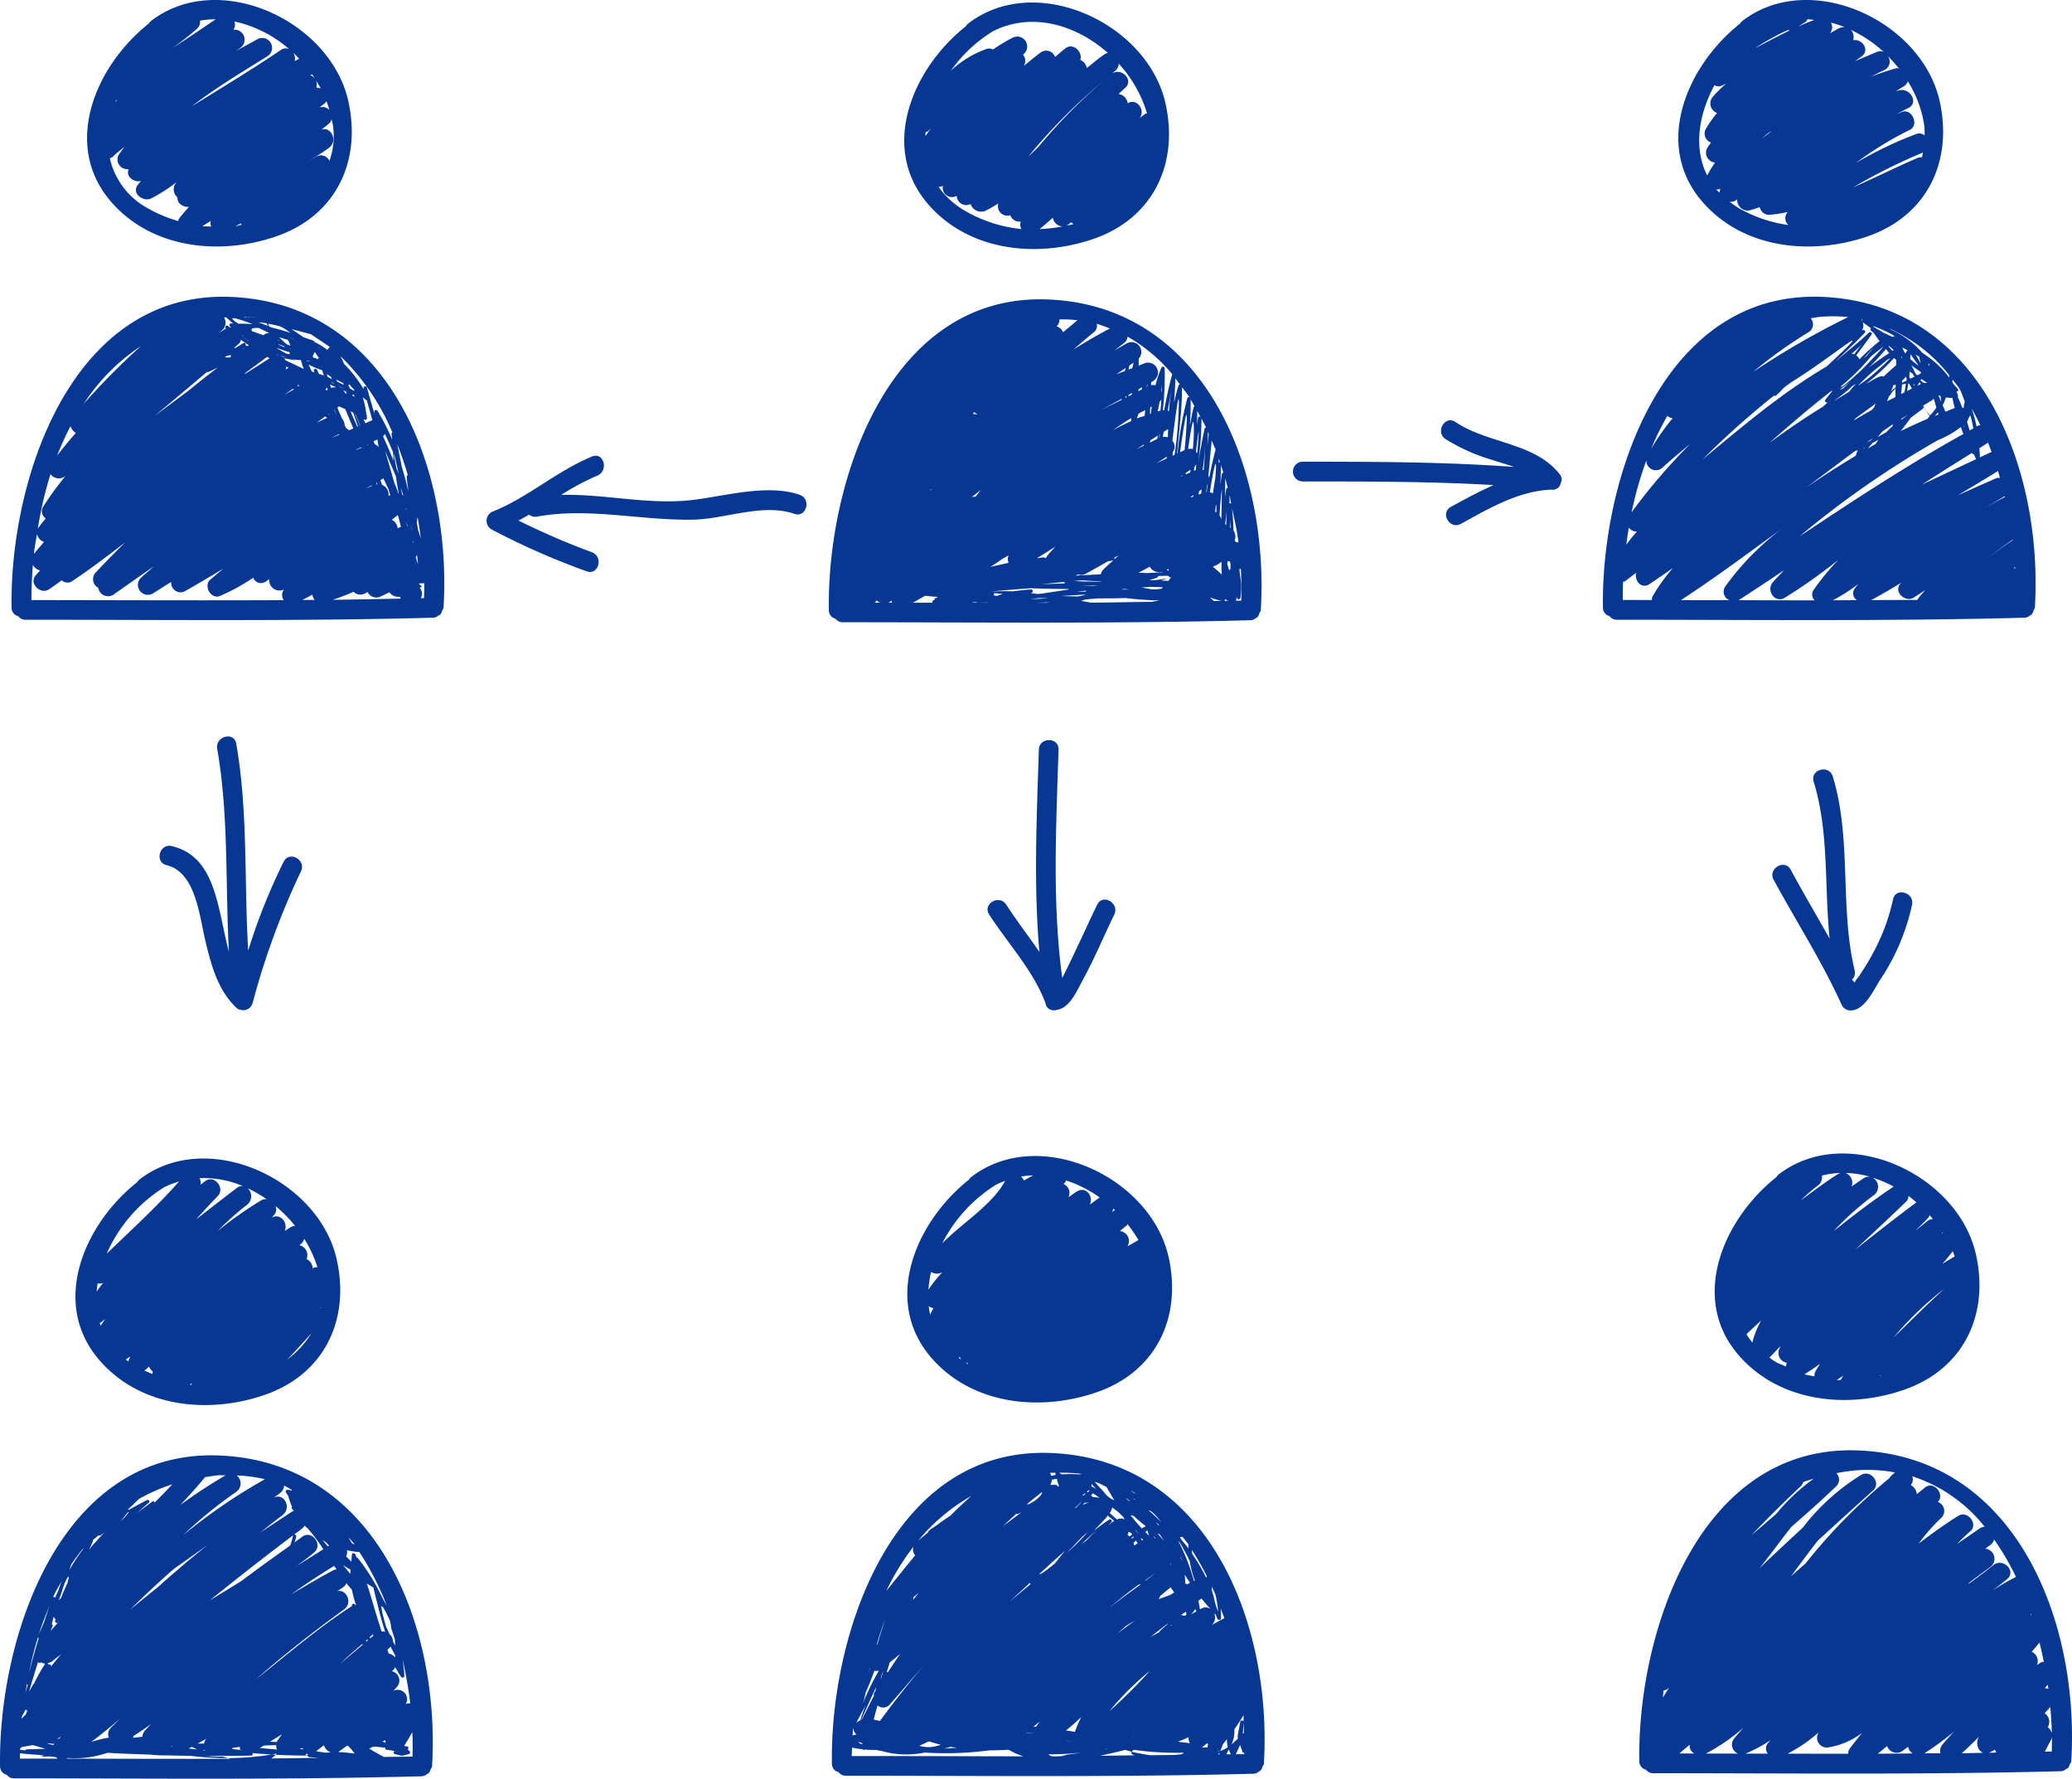 <svg xmlns="http://www.w3.org/2000/svg" width="232.342" height="199.407" viewBox="0 0 232.342 199.407"><defs><style>.a{fill:#063793;}</style></defs><g transform="translate(-351.943 -37.979)"><path class="a" d="M399.312,64.547c6.73-2.327,9.574-8.48,8.065-15.195-2.025-9.015-14.547-14.768-22.107-8.957a1.132,1.132,0,0,0-.287.326c-5.912,4.682-9.81,13.6-4.135,20.04C385.44,65.959,393.02,66.719,399.312,64.547Zm-6.052-1.1c.512-.407,1-.842,1.486-1.272a1.182,1.182,0,0,0,1.063.981A15.494,15.494,0,0,1,393.26,63.445Zm2.824-.349a.818.818,0,0,0,.314-.1c.147-.1.279-.213.427-.31a1.325,1.325,0,0,0,.237.2C396.74,62.984,396.41,63.027,396.084,63.1ZM393.1,54.271c-.372.361-.745.718-1.125,1.067a63.292,63.292,0,0,1,8.472-8.526A60.912,60.912,0,0,0,393.1,54.271Zm8.585-8.515a1.163,1.163,0,0,0,.454-.846,14.273,14.273,0,0,1,3.173,5.578c-.047.019-.093-.008-.144.019-.24.144-.442.33-.679.477.683-.873-.349-2.269-1.346-1.637a1.2,1.2,0,0,0-1.028-1.043c.241-.217.469-.446.714-.656,1.055-.908-.392-2.359-1.466-1.621C401.472,45.943,401.573,45.842,401.682,45.756Zm-13.8-4.387.047-.047c4.368-2.277,9.38-.811,12.98,2.374a1.09,1.09,0,0,0-.345.144c-.714.477-1.342,1.036-2.013,1.552a1.192,1.192,0,0,0-.733-.9c.314-.834-.741-1.951-1.618-1.342-.082.054-.144.128-.225.186l0-.008c-.33.268-.652.555-.981.83a1.054,1.054,0,0,0-1.556-.547c-.683.493-1.315,1.036-1.967,1.559a1.027,1.027,0,0,0-.062-1.257c.047-.058.1-.112.155-.171a1.112,1.112,0,0,0-1.342-1.738,20.552,20.552,0,0,0-2.188,1.311.946.946,0,0,0-.764-.047A11.387,11.387,0,0,0,383.31,45.7,16,16,0,0,1,387.88,41.369Zm-5.52,17.262c.019-.012.035-.035.058-.05a1.042,1.042,0,0,0,1.544,1.137,1.069,1.069,0,0,0,1.559.923,1.242,1.242,0,0,0,1.672.753c.5-.241.962-.531,1.432-.807a1.058,1.058,0,0,0,1.346,1.307,1.085,1.085,0,0,0,1.183.714.925.925,0,0,0,.078.842,15.757,15.757,0,0,1-6.327-2.04,9.308,9.308,0,0,1-2.983-2.7A.885.885,0,0,0,382.36,58.631Zm-1.881-6.044c.093-.047.194-.031.275-.109.109-.1.21-.2.318-.3-.213.279-.415.559-.621.842C380.463,52.875,380.459,52.731,380.478,52.588Z" transform="translate(75.256 0.211)"/><path class="a" d="M376.648,82.431a.987.987,0,0,0,.822.4c15.245,0,30.517.182,45.762-.229a.961.961,0,0,0,.586-.268c.047-.027.093-.027.132-.062a1.05,1.05,0,0,0,.237-.473c.039-.109.143-.171.151-.306.958-15.621-6.164-34.168-23.9-34.85-17.871-.687-24.765,20.544-24.532,34.85A.962.962,0,0,0,376.648,82.431Zm18.123-1.788v0l.1,0Zm.062-.787-.376.012a2.918,2.918,0,0,1-.054-.287c.334,0,.667.047,1,.054C395.241,79.7,395.047,79.774,394.834,79.855Zm5.485.791c-.372,0-.745,0-1.117,0,.5-.016,1-.031,1.493-.062C400.571,80.6,400.443,80.627,400.319,80.647Zm-1.773-.411c.275-.039.559-.07.834-.112.3,0,.605,0,.9.008.051.008.1.012.151.019C399.8,80.185,399.174,80.216,398.546,80.236Zm4.934.411.035-.012.078.012Zm.252-.71c-.586-.012-1.172-.027-1.753-.043.776-.054,1.552-.1,2.339-.151.132-.008.295,0,.442,0l-.764.175Zm5.8-22.608.365-.206c0,.062-.012.12-.012.178-.136.066-.264.14-.4.206Zm-.019-2.824a3.549,3.549,0,0,1,.109-.473c.151-.1.3-.206.458-.306l-.147.617C409.792,54.4,409.652,54.447,409.512,54.505Zm.295,5.431c0,.12,0,.237-.008.349-.706.326-1.408.656-2.079,1.036C408.4,60.836,409.1,60.382,409.807,59.936Zm-.272,19.225c-.283,0-.555,0-.819,0l.1-.031.279-.031Zm-1.113-3.848c-.206.178-.392.376-.6.559a.153.153,0,0,0,.074-.264C408.069,75.507,408.252,75.414,408.422,75.313Zm.838-17.689-.1.05.008-.14.12-.066Zm-.159-2.96c-.334.136-.683.244-1.008.392.368-.244.737-.485,1.094-.737C409.163,54.435,409.124,54.548,409.1,54.664Zm-.372,3.115a1.185,1.185,0,0,1-.008.12c-.834.434-1.7.807-2.506,1.292C407.034,58.683,407.895,58.26,408.729,57.779ZM407.193,76c.2-.027.4-.074.6-.1-.407.369-.826.725-1.214,1.137a.988.988,0,0,0-.178.419c-.95.047-1.9.093-2.855.147a1.058,1.058,0,0,0,.279-.144,1.039,1.039,0,0,0,.877-.066C405.552,76.946,406.37,76.469,407.193,76Zm-2.956,2.134,2.192.128.012.035c-.458-.008-.915-.019-1.373-.031a1.825,1.825,0,0,0-.295.012c-.477-.023-.954-.05-1.435-.062C403.635,78.184,403.938,78.16,404.237,78.133Zm-.112.64c.656-.023,1.311-.062,1.971-.081-.174.023-.349.043-.524.07Zm.629.512a.119.119,0,0,0-.012.1c-.345.012-.694.023-1.044.039l.14-.023C404.144,79.347,404.45,79.336,404.753,79.285Zm7.339,1.257c-2.277.023-4.546.078-6.823.089-.365-.07-.729-.128-1.09-.2.167-.054.334-.1.5-.155.458-.043.919-.081,1.377-.12,1.032,0,2.064,0,3.1-.043a37.135,37.135,0,0,0,3.813.272C412.682,80.449,412.387,80.484,412.092,80.542ZM410.63,59.451c.244-.144.5-.268.749-.4-.019.213-.043.427-.062.64-.287.1-.6.171-.873.287C410.505,59.8,410.564,59.63,410.63,59.451Zm-.008-2.529.008-.206c.147-.078.283-.163.427-.241-.027.085-.05.175-.078.26C410.858,56.79,410.746,56.868,410.622,56.922ZM411.886,76.6a1.247,1.247,0,0,0,1.358.6l.085.05c-.6.008-1.187.047-1.78.066-.151-.016-.485-.023-.931-.023C411.037,77.063,411.464,76.841,411.886,76.6Zm-.341-20.16c.019-.089.031-.178.043-.268l.039-.023c-.008.085-.016.171-.019.256Zm.423,5.993c.272-.175.543-.345.811-.52l-.047.365c-.283.132-.559.279-.838.419C411.914,62.609,411.941,62.531,411.968,62.438Zm-.058-2.944c.008-.248.023-.5.035-.753.054-.027.109-.058.163-.085-.031.264-.066.531-.1.8Zm2.006,2.611a1.182,1.182,0,0,0-.563-.043c.031-.19.07-.38.1-.574.167-.1.326-.206.489-.31C413.938,61.488,413.927,61.8,413.915,62.1Zm.062,14.764a.329.329,0,0,1,.031.2c-.078-.027-.147-.062-.225-.093Zm-.182-12.6-.016.206c-.4.2-.811.372-1.21.57C412.98,64.8,413.384,64.529,413.795,64.273Zm-.873-2.083c.023-.132.039-.264.058-.4l.054-.035c-.023.136-.051.275-.074.411ZM413.209,57a1.373,1.373,0,0,0-.051-.132c.023-.272.078-.594.07-.8C413.236,56.379,413.213,56.693,413.209,57Zm-.019.842c-.023.419-.054.838-.1,1.257-.109.027-.209.078-.318.1.085-.372.159-.737.225-1.086A.948.948,0,0,0,413.19,57.845Zm-1.963,5.062c0,.039,0,.081,0,.12-.291.151-.6.287-.892.442C410.633,63.28,410.936,63.094,411.227,62.907Zm1.99,16.168c-.221.027-.446.05-.671.078-.147,0-.287,0-.434,0-.38-.081-.768-.147-1.152-.217.392-.027.745-.05,1.047-.07.392.016.787.019,1.183.039l.163.008C413.306,78.967,413.263,79.021,413.217,79.076Zm1.04-1.234c-.109.132-.225.264-.334.4-.031-.016-.023-.058-.062-.058-.233,0-.469-.019-.706-.027q.4-.134.768-.256c-.5.089-1.012.155-1.517.229-.179,0-.357-.008-.535-.016.271-.1.559-.167.834-.279a.2.2,0,0,0,.112-.182c.361-.008.722-.027,1.086-.031.093.058.194.124.295.19l.074-.023.016.023Zm-.206-18.7c-.043-.019-.1,0-.151-.019.144-.8.279-1.59.446-2.378A18.085,18.085,0,0,0,414.051,59.141Zm.392,5.024a1.366,1.366,0,0,0,.012-.392.987.987,0,0,0-.035-1.284c.264-2,.714-5.761.733-4.36a44.346,44.346,0,0,1-.477,5.927C414.6,64.091,414.52,64.129,414.443,64.164Zm1.113,2.254-.244.1.248-.171Zm.241-2.894-.016.012,0-.012-.058.039c-.151.062-.287.144-.434.206.1-.725.2-1.447.314-2.172.76-4.923.326.644.221,1.621C415.812,63.292,415.8,63.4,415.8,63.524Zm.632,2.514c-.171.078-.345.147-.512.221l.008-.159c.182-.12.357-.244.539-.369C416.448,65.836,416.441,65.937,416.429,66.038Zm.237,14.442,0,0,.128,0Zm-.171-11.63.012-.078c.1-.062.186-.128.279-.194l-.012.167Q416.64,68.8,416.495,68.85Zm.3-.112h-.008c.012-.058.016-.116.023-.175l.008,0C416.813,68.618,416.8,68.68,416.8,68.738Zm.019-6.583c-.012.419-.062.842-.093,1.265a.881.881,0,0,0-.531,0C416.495,61.236,416.925,58.536,416.817,62.155Zm.229,3.619c-.07.023-.128.058-.2.081.015-.14.035-.279.047-.423.112-.081.143-.217.209-.326C417.088,65.328,417.065,65.549,417.046,65.774Zm.613,2.638c-.1.035-.2.074-.3.112.023-.128.043-.256.062-.384l.291-.2C417.693,68.1,417.678,68.257,417.659,68.412Zm.275-2.638a1.1,1.1,0,0,0-.12-.031,16.784,16.784,0,0,0,.248-2.766A25.929,25.929,0,0,1,417.934,65.774Zm1.144,14.679c-.178-.171-.322-.306-.427-.4a12.541,12.541,0,0,0,1.272.392C419.645,80.445,419.358,80.445,419.078,80.453Zm.826-3.01c-.26-.26-.586-.551-.947-.846a3.025,3.025,0,0,0,.993-.555,10.109,10.109,0,0,0,.023,1.393A.428.428,0,0,1,419.9,77.443Zm-.178-6.56c0-.085,0-.167.008-.252.054-.919.116-1.839.237-2.754,0,1.129-.019,2.258-.051,3.383v.035A1.054,1.054,0,0,0,419.726,70.883Zm1.218,5.978c-.054.047-.1.109-.155.147-.058-.2-.132-.469-.221-.787.008-.019.035-.012.035-.031.008-.066.008-.136.016-.2l.237.019a1.468,1.468,0,0,0,.089.213Zm-.066-4.643c.019-.314.047-.625.066-.939a8.535,8.535,0,0,0,.019.97A.764.764,0,0,0,420.878,72.217Zm1.11,5.194c0-.178-.031-.365-.047-.547a.749.749,0,0,0,.163-.016c.07,1.234.081,2.421.047,3.561-.206.008-.407,0-.613.008l-.008-.023c.008-.012.031-.016.035-.031.039-.14.051-.256.082-.392l.031.147c.043.225.372.159.38-.05A8.173,8.173,0,0,0,421.988,77.412Zm-.438-3.561c-.027-.078-.1-.124-.136-.194a1.189,1.189,0,0,0-.124-1.086c-.031-.838-.085-1.68-.174-2.525.279,1.28.57,2.568.725,3.829Zm-.714-5.272c.082.322.113.644.182.966a.163.163,0,0,0-.19-.027C420.832,69.2,420.843,68.893,420.836,68.579Zm-.481-1.881c.1.357.194.714.287,1.078a.148.148,0,0,0-.174.12c-.062.306-.085.6-.14.9C420.339,68.1,420.351,67.4,420.355,66.7Zm.147,3.666c0,.528-.019,1.055-.043,1.587-.027-.058-.085-.089-.12-.14C420.413,71.349,420.471,70.829,420.5,70.363Zm-.209,9.865c.128.066.264.136.407.2-.155,0-.31,0-.462.008A.143.143,0,0,0,420.293,80.228Zm-.423-15.008c.1.291.194.574.283.865-.074,0-.155.023-.17.112-.089.392-.1.78-.163,1.168C419.835,66.651,419.858,65.933,419.87,65.219Zm-.248-.756c.051.155.1.31.151.462a.125.125,0,0,0-.155-.019C419.617,64.758,419.621,64.614,419.621,64.463Zm-.225,4.306-.012.349a1.271,1.271,0,0,0-.008-.171C419.385,68.889,419.393,68.827,419.4,68.769Zm-.031,1.028c-.008.167,0,.427,0,.714a.613.613,0,0,0-.143-.07c.027-.225.047-.446.07-.667.019-.043.062-.074.078-.12C419.369,69.712,419.369,69.739,419.365,69.8Zm-.124-3.142c-.089.574-.194,1.144-.26,1.718a.892.892,0,0,0-.345-.1c.089-.59.175-1.183.287-1.777C419.408,64.032,419.358,65.258,419.241,66.655Zm-.539-2.824c.039-.462.1-.919.128-1.377.147.357.318.7.458,1.055-.008.016-.031,0-.035.023-.272,1.047-.5,2.091-.71,3.138a1.115,1.115,0,0,0-.082-.31c.113-.842.159-1.68.24-2.521.012-.132.031-.264.047-.4C418.733,63.567,418.714,63.7,418.7,63.831Zm-.295-2.347.1.237c-.043.462-.109.923-.155,1.385C418.388,62.562,418.407,62.023,418.407,61.484Zm-.082,5.97a.716.716,0,0,0,.074-.144c-.054.314-.085.628-.136.943-.019,0-.031-.008-.047,0C418.256,67.981,418.283,67.725,418.326,67.454ZM418.2,61c-.07.012-.143.023-.159.109-.275,1.3-.512,2.584-.733,3.875a33.776,33.776,0,0,0,.38-4.989C417.864,60.328,418.039,60.661,418.2,61Zm-1-1.866c.139.248.283.485.415.737-.089-.116-.275-.151-.306.023-.05.283-.074.562-.124.846C417.2,60.2,417.216,59.672,417.2,59.133Zm.008,4.752a1.253,1.253,0,0,0-.139-.175C417.538,59.734,417.375,61.957,417.212,63.885Zm-.737-6.032c.159.248.291.52.442.772-.031.023-.078.016-.089.058-.194.694-.283,1.385-.434,2.075C416.452,59.793,416.491,58.823,416.475,57.853Zm-.136-.244c-.1-.035-.205-.019-.236.1a38.418,38.418,0,0,0-1.09,6.183l-.054.027c.2-2.483.57-4.93.547-7.444C415.781,56.86,416.084,57.209,416.34,57.609Zm-1.575-2.126c.174.221.337.458.508.683-.054.019-.12.023-.14.093-.209.648-.365,1.3-.512,1.943C414.672,57.3,414.741,56.391,414.765,55.483Zm-5.695-4.015a.917.917,0,0,0,.334-.656,18.345,18.345,0,0,1,5.024,4.221l-.023.012c-.361,1.334-.648,2.677-.9,4.027-.054,0-.093-.027-.143-.016a35.567,35.567,0,0,0,.206-4.686c0-.175-.279-.287-.361-.1a13.236,13.236,0,0,0-.675,2.006.814.814,0,0,0-.493-.019l.012-.341c.082-.043.163-.1.244-.14a1.112,1.112,0,0,0-.857-2.021c-.271.089-.516.209-.784.3,0-.272,0-.524,0-.772a1.1,1.1,0,0,0-1.323-1.722c-.465.252-.939.539-1.408.807C408.31,52.069,408.709,51.77,409.07,51.468Zm-3.131-2.1a14.677,14.677,0,0,1,1.486.531c-1.408.733-2.774,1.528-4.1,2.37.753-.652,1.509-1.311,2.289-1.951A.884.884,0,0,0,405.94,49.369Zm-4.465.26a1.058,1.058,0,0,0,.3-.756,18.15,18.15,0,0,1,2.021.093c-.539.454-1.078.9-1.618,1.35a1.232,1.232,0,0,0-.729-.663Zm.9,28.842c-.9.043-1.792.062-2.692.109.884-.1,1.769-.178,2.653-.272C402.3,78.381,402.324,78.412,402.379,78.471Zm-1.055-4.131c-.322.361-.652.7-.95,1.086a1,1,0,0,0-.116.221c-.1-.019-.143-.089-.256-.085-.256.008-.508.07-.76.093C399.939,75.22,400.633,74.785,401.323,74.339Zm1.443,4.764c0,.027.043.027.054.054-1.032.163-2.064.314-3.1.473l-.461.027c-.229-.031-.462-.066-.694-.089l.12-.062a.192.192,0,0,0-.1-.357c-.7.05-1.4.132-2.095.217-.78-.043-1.579,0-2.366.012,1.633-.151,3.425-.291,4.4-.361Q400.66,79.1,402.766,79.1Zm-7.479-3.324c.268-.151.528-.306.791-.458a.98.98,0,0,0,0,.846c-.679.155-1.361.295-2.044.45C394.457,76.357,394.876,76.073,395.287,75.779Zm-1.5,4.864h-.95l.043-.016c.287,0,.578,0,.865-.008ZM392.2,59.269a1.1,1.1,0,0,0,.345.225l-.039.047a1.122,1.122,0,0,0-.45-.054C392.1,59.416,392.149,59.343,392.2,59.269Zm.725,8.748c-.186.244-.368.493-.551.737a1.19,1.19,0,0,0-.446.05C392.254,68.54,392.588,68.28,392.921,68.016Zm-.337,12.6-.113.027h-.357l-.019-.031c-.062-.016-.132-.023-.2-.039C392.126,80.581,392.355,80.6,392.584,80.612Zm-5.167-12.743.016.027c-.07.062-.136.128-.205.186C387.289,68.012,387.351,67.939,387.417,67.869Zm-.69,11.983.082.012a12.712,12.712,0,0,0,1.334.113c-.12.066-.229.124-.318.171a.136.136,0,0,0-.078.175l-.12.047c-.128.043-.128.171-.078.268-.749,0-1.493,0-2.242,0C385.791,80.391,386.253,80.112,386.726,79.852Zm-4.1.764c.1-.07.2-.144.306-.213a1.448,1.448,0,0,0,.07.229c-.147,0-.295,0-.442,0C382.587,80.616,382.607,80.627,382.63,80.616Zm-1.354-.233a1.179,1.179,0,0,0,.388.244h-.621Z" transform="translate(68.981 24.908)"/><path class="a" d="M375.679,64.473c6.742-2.327,9.585-8.48,8.069-15.191-2.033-9.015-14.531-14.768-22.1-8.965a1.24,1.24,0,0,0-.26.3c-5.931,4.682-9.841,13.62-4.158,20.067C361.811,65.882,369.4,66.646,375.679,64.473Zm-8.282-1.14c.314-.194.625-.392.935-.594a.786.786,0,0,0,.066.632C368.064,63.356,367.731,63.372,367.4,63.333Zm3.7,0c.217-.1.427-.206.644-.314a.822.822,0,0,0,.039.163C371.552,63.22,371.335,63.306,371.1,63.333Zm9.721-13.546c.074-.058.151-.109.225-.167a1.031,1.031,0,0,0,.264-.295c.12.318.229.64.33.966a1.2,1.2,0,0,0-1.125-.279c.078-.062.159-.113.237-.175l.078-.039ZM380.66,47.9a1.265,1.265,0,0,0-.493-.109,1.08,1.08,0,0,0-.043-.8C380.315,47.289,380.5,47.591,380.66,47.9Zm-.966-1.594c.124.175.225.361.342.539a1.051,1.051,0,0,0-.531-.427Zm1.9,8.243c1.036-.78.213-2.428-.842-2.037.3-.248.617-.485.911-.745a.854.854,0,0,0,.221-.442c.058.268.128.531.163.8a8.3,8.3,0,0,1-.407,3.891,1.024,1.024,0,0,0-1.47-.473c-.357.213-.706.434-1.059.648C379.954,55.656,380.8,55.117,381.6,54.551Zm-3.348-9.985c-.171.085-.338.178-.5.264a1.248,1.248,0,0,0-.171-.95C377.8,44.1,378.026,44.333,378.247,44.566Zm-7.273-4.182a13.751,13.751,0,0,1,6.141,3.1.931.931,0,0,0-.931.109c-3.266,2.2-6.629,4.232-9.973,6.3,2.692-2.075,5.656-3.852,8.488-5.613a1.108,1.108,0,0,0-1.117-1.912c-.8.446-1.606.877-2.413,1.315.151-.113.31-.209.462-.322a1.123,1.123,0,0,0-.76-2.048A.923.923,0,0,0,370.974,40.384Zm-4.178.807a.941.941,0,0,0,.322-.892,9.621,9.621,0,0,1,1.761-.155c-1.6,1.09-3.2,2.176-4.826,3.212A34.007,34.007,0,0,0,366.8,41.191Zm-9.077,8.022c.043-.008.085,0,.128-.016-.078.078-.147.159-.221.233C357.653,49.356,357.692,49.287,357.719,49.213Zm-.434,6.393c.438-.438.935-.784,1.389-1.191-.221.31-.462.6-.667.923a1.094,1.094,0,0,0,1.125,1.6c-.361.83.566,1.528,1.377,1.334-.12.147-.248.283-.361.431-.733.966.632,1.963,1.517,1.517a18.616,18.616,0,0,0,2.809-1.8c-.058.1-.128.182-.182.283a1.2,1.2,0,0,0,.314,1.416c-.062.64.609,1.1,1.28,1.055-.388.442-.784.877-1.137,1.365-.05.074-.027.151-.054.225a15.378,15.378,0,0,1-3.414-1.428,8.5,8.5,0,0,1-4.267-5.621C357.106,55.672,357.207,55.683,357.284,55.606Z" transform="translate(7.244 0.001)"/><path class="a" d="M353.024,82.361a1,1,0,0,0,.83.4c15.245,0,30.51.182,45.755-.229a.971.971,0,0,0,.547-.252,1.245,1.245,0,0,0,.178-.081,1.035,1.035,0,0,0,.225-.458c.043-.116.147-.178.155-.318.958-15.625-6.168-34.168-23.9-34.854-17.864-.69-24.772,20.548-24.536,34.854A.962.962,0,0,0,353.024,82.361ZM382.836,57.57c.318-.225.64-.454.954-.683a1.652,1.652,0,0,1,.163.043C383.584,57.147,383.208,57.349,382.836,57.57Zm-.78-5.217.019-.035c.458.167.919.322,1.393.458-.012.078-.015.14-.031.221-.128-.027-.244-.05-.365-.074C382.816,52.779,382.467,52.581,382.056,52.352Zm.136.725c-.023,0-.047.019-.07.019-.07-.027-.136-.066-.2-.093C382.006,53.035,382.106,53.05,382.192,53.078Zm1.028-1.707a1.263,1.263,0,0,1,.291.667c-.124-.054-.248-.109-.38-.159l-.012-.016c-.345-.295-.605-.535-.853-.768C382.576,51.2,382.9,51.281,383.22,51.371Zm1.5,2.285a9.621,9.621,0,0,0,.322.993c-.628-.3-1.245-.6-1.866-.881l-.225-.128a1.546,1.546,0,0,0-.081-.182c.481.085.946.19,1.451.256-.209-.027-.423-.12-.636-.167A10.184,10.184,0,0,0,384.721,53.656Zm-.427-2.021c.031.008.07.008.1.016a.193.193,0,0,1-.1-.008Zm-.954,2.859c-.109.081-.225.159-.33.237a1.043,1.043,0,0,0,.058-.345C383.154,54.424,383.251,54.459,383.34,54.493Zm.19-2.068c-.027-.035-.054-.07-.078-.1l.089.031Zm-.124-1.35c.225.1.43.206.59.295l.035.047C383.836,51.281,383.608,51.2,383.406,51.076Zm-.473,1.152c-.229-.093-.465-.2-.722-.306v-.043c.2.066.4.136.59.2C382.847,52.127,382.886,52.181,382.933,52.228Zm-.636-.7-.1-.043a1.069,1.069,0,0,0-.047-.116C382.2,51.425,382.25,51.475,382.3,51.53Zm.136,1.614c.268.093.524.209.8.283-.205-.058-.407-.093-.609-.163a1.06,1.06,0,0,0-.21-.124Zm2.1,3.452c-.082-.027-.155-.047-.237-.074l.155-.109c.027.058.054.124.085.182Zm.345,23.95c.384-.19.76-.392,1.137-.594a1.022,1.022,0,0,0,.256.586C385.811,80.542,385.345,80.542,384.88,80.546Zm.5-26.82c.143.008.283.047.427.047a1.588,1.588,0,0,1-.407,0Zm.8,1.152c.015.05.047.1.062.155-.1-.027-.194-.07-.295-.1-.128-.256-.24-.516-.365-.776a9.576,9.576,0,0,0,1.5.625l.031.027c.051.194.124.38.182.574-.182-.07-.372-.124-.555-.186-.07-.155-.14-.322-.213-.473C386.428,54.528,386.1,54.672,386.172,54.877Zm.582-1.459a1.96,1.96,0,0,1-.268.14c-.027-.062-.043-.136-.132-.14-.058,0-.128-.012-.19-.016-.035-.043-.085-.07-.12-.112a1.245,1.245,0,0,1,.244-.539C386.443,52.981,386.6,53.229,386.754,53.419Zm-.047-1.191.027-.031c.047.031.085.074.128.1C386.812,52.278,386.761,52.251,386.707,52.228Zm-.229,8.441c.33-.213.644-.473.97-.7l.2.167C387.254,60.308,386.874,60.5,386.478,60.669Zm1.09-3.6c-.023-.054-.05-.109-.074-.159.05-.062.1-.116.151-.175.027.081.047.151.078.248C387.669,57.011,387.619,57.034,387.568,57.065Zm.209,2.665.047-.035.066.12ZM389,61.945l.035.062c-.349.159-.714.3-1.059.465C388.317,62.3,388.654,62.112,389,61.945Zm-.539-2.708.031-.023c.074.206.139.407.221.609l-.012,0Zm1.4-1.823c-.07-.019-.12-.047-.19-.07a1.239,1.239,0,0,0-.194-.3c.1.043.2.093.3.136Zm-.031-.206c.027.078.066.151.089.229l0,0C389.9,57.368,389.857,57.275,389.834,57.209Zm-.8-.594-.019-.039C389.775,56.984,389.787,57,389.038,56.615Zm.663,2.533.039.081c.3.741.613,1.49.861,2.087l-.469.209c-.12-.089-.233-.186-.361-.275-.043-.113-.089-.221-.14-.334a1.335,1.335,0,0,0-.314-.749c-.159-.4-.353-.787-.5-1.191.066-.047.128-.085.19-.136C389.24,58.939,389.469,59.044,389.7,59.148ZM391.331,61c-.178-.434-.365-.888-.528-1.3.023.016.035.035.062.05.163.415.33.826.5,1.234Zm.167,2.421.023.054c-.194.085-.388.175-.582.26l-.023-.031C391.11,63.606,391.3,63.516,391.5,63.419Zm-.376-2.327-.074.027c-.1-.213-.19-.434-.3-.652-.151-.361-.31-.71-.465-1.067.1.047.2.089.3.136C390.772,60.052,390.932,60.576,391.122,61.092Zm-.423-3.324c-.054-.031-.093-.074-.151-.1-.027-.058-.047-.116-.074-.178.078.035.155.074.237.1C390.707,57.651,390.707,57.709,390.7,57.767Zm-.5-.943-.159-.392c.046-.016.085-.023.109-.074a7.4,7.4,0,0,0,.527.582l.019.171C390.528,57.015,390.365,56.918,390.2,56.825Zm-.124,7.293c-.07.035-.143.062-.213.1.07-.035.14-.066.209-.1Zm-1.8,16.409a24.569,24.569,0,0,0,2.355-.9,1.05,1.05,0,0,0,1.226.206c.124-.05.233-.124.353-.178a1.072,1.072,0,0,0,1.489.481c.322-.144.636-.306.954-.454a1.228,1.228,0,0,0,1.175.5,1.268,1.268,0,0,0,.093.209C393.371,80.441,390.823,80.5,388.274,80.526Zm4.368-12.84.035.062c-.244.112-.489.229-.729.345C392.177,67.958,392.409,67.83,392.642,67.686Zm-.473-4.589.039-.019.035.078-.043.019Zm.415-2.649v0l-.058.031c-.2.081-.38.171-.578.252-.074-.155-.14-.306-.213-.458l.1.054a.193.193,0,0,0,.291-.163c0-.078-.027-.14-.035-.213.008-.027.039-.047.027-.081-.023-.062-.043-.1-.066-.163a9.58,9.58,0,0,0-.4-1.9c.144.116.264.233.419.345.016.008.023-.008.039,0,.21.745.415,1.493.625,2.242Zm.43,2.642-.147-.334c.144-.066.283-.14.43-.206l.008.039c.039.275.089.551.136.826A1.018,1.018,0,0,0,393.015,63.09Zm.287,4.484-.085.016c-.012-.074-.035-.14-.047-.213l.039-.019C393.24,67.427,393.271,67.5,393.3,67.574Zm1.245.555c.062.221.124.442.2.663-.07.019-.14.047-.206.066a1.139,1.139,0,0,0-.722-1.214c-.054-.178-.12-.361-.182-.539.116-.062.225-.136.334-.194C394.163,67.314,394.349,67.725,394.547,68.129Zm-.4-4.356c.353.857.811,1.924,1.222,2.894.1.663.2,1.331.337,1.986l-.035,0a11.832,11.832,0,0,0-.477-1.245C394.842,66.193,394.5,64.983,394.147,63.772Zm1.423,8.728a1.22,1.22,0,0,0-.659-.954c.225-.167.454-.345.683-.508l.019.05c.112.415.217.834.326,1.253C395.819,72.392,395.7,72.45,395.571,72.5Zm.516-3.759c-.07-.3-.136-.562-.19-.776.078.19.151.38.206.531.043.12.082.24.116.365A.792.792,0,0,0,396.087,68.742Zm.566,3.561c-.047-.182-.1-.361-.14-.543.054.182.132.361.186.543Zm-.178-2.029.027-.047.027.14c.016.116.027.194.047.3C396.541,70.538,396.51,70.41,396.475,70.274Zm2.079,8.41h0c.008.566-.008,1.109-.027,1.656-.12,0-.244,0-.368,0a.989.989,0,0,0-.112-1.16l.24-.12-.365-.365c.209-.012.419-.019.624-.027Zm-.256-4.05,0,.027-.008-.019Zm-.493-3.406c.143.807.268,1.614.365,2.413-.1-.326-.206-.648-.314-.974-.043-.268-.089-.539-.144-.807C397.743,71.659,397.774,71.445,397.805,71.228Zm-.062,4.279c.043.349.082.7.12,1.051-.081-.233-.178-.52-.271-.826A1.138,1.138,0,0,0,397.743,75.507Zm-.147,1.051c-.027-.016-.027-.047-.054-.062.008-.043-.016-.078-.012-.12Zm-.256-2.436c-.023-.016-.039-.043-.066-.054l-.012-.178C397.289,73.967,397.313,74.044,397.34,74.122Zm-.155-1.431-.027-.027c-.023-.229-.066-.45-.093-.679C397.1,72.217,397.146,72.466,397.185,72.691Zm-.477-6.145a.175.175,0,0,0-.12.159c.027.59.132,1.133.19,1.7q-.32-1.408-.741-2.785c-.163-.846-.337-1.7-.512-2.545C395.97,64.207,396.366,65.371,396.707,66.546Zm-1.486-2.161c.116.481.291,1.23.473,2.044-.085-.225-.175-.446-.264-.667-.171-.838-.272-1.362-.322-1.641C395.148,64.211,395.187,64.3,395.222,64.385Zm-.109.566c-.368-.927-.772-1.85-1.183-2.766a.777.777,0,0,0,.2-.268c.291.582.617,1.327.915,2.04C395.071,64.288,395.078,64.626,395.113,64.952Zm-.136-3.189c-.035.031-.089.039-.085.093.008.233.035.454.047.687a23.757,23.757,0,0,0-1.629-3.208c-.093-.155-.373-.1-.357.1.008.1.023.194.031.291-.287-1-.586-2-.865-3.01a.194.194,0,0,0-.372.1c.016.05.031.1.043.155a14.1,14.1,0,0,0-2.2-2.859l-.039-.054a7.312,7.312,0,0,0-.407-.861A25.841,25.841,0,0,1,394.977,61.763Zm-5.524-5.539c.023.07.05.14.078.209-.248-.136-.5-.248-.745-.376l-.1-.221C388.938,55.968,389.19,56.1,389.453,56.224Zm-.853.5a1.071,1.071,0,0,0-.469.039l-.023.016c-.043-.128-.082-.26-.124-.392.19.093.388.171.582.256Zm-.178-.423c-.085-.043-.175-.089-.272-.136l.031-.035.217.116Zm-.221-.524c-.155-.074-.314-.163-.473-.233-.035-.113-.074-.225-.1-.341.163.113.31.237.485.341C388.135,55.618,388.169,55.7,388.2,55.774Zm-2.355-5.016.05.027,2.064,1.385c-.093.128-.182.221-.276.33a9.045,9.045,0,0,0-1.443-.888c-.023-.047-.023-.1-.074-.124-.392-.144-.772-.272-1.156-.4-.446-.306-.888-.617-1.35-.908C384.795,50.467,385.745,50.727,385.846,50.758Zm-3.476-.9c.186.093.38.194.57.31.213.132.411.291.628.427-.7-.221-1.4-.423-2.091-.586-.1-.047-.2-.078-.3-.12-.081-.144-.116-.248-.089-.314C381.474,49.656,381.912,49.753,382.37,49.862Zm-4.112,1.889c-.334.209-.656.411-.943.566l-.008-.016c-.019-.027-.05,0-.078-.016.194-.178.407-.349.6-.531.116-.112.116-.244.171-.372.291.213.59.407.881.613l-.128.085c-.082-.019-.155-.05-.229-.074A.192.192,0,0,0,378.258,51.751Zm.089.609-.093.062.051-.078ZM377.7,55.68l-.062.039.054-.039Zm.423-4.771-.019-.054.047.031c.07.058.136.12.206.175Zm.648.512c.05.039.1.085.143.12-.345-.229-.613-.407-.752-.508h0C378.351,51.169,378.572,51.289,378.77,51.421Zm2.157,1.874c.089.058.186.1.279.159-.9.582-1.808,1.156-2.715,1.722l-.093-.016Zm-1.691-2.878c-.163-.264.023-.411.8-.357.376.209.76.384,1.137.555a1.1,1.1,0,0,0-.543.167l-.112.081C380.089,50.707,379.659,50.564,379.236,50.416Zm1.633-.881c.058.1.109.206.167.3-.353-.151-.718-.283-1.079-.423A6.046,6.046,0,0,1,380.869,49.536Zm-1.024-.683c-.423-.019-.846-.043-1.249-.039-.031,0-.035.035-.062.05l-.194-.07C378.848,48.8,379.36,48.8,379.845,48.853Zm-.648.722.081.05c-.508-.054-1.04-.05-1.571-.054C376.652,48.892,376.637,48.624,379.2,49.575Zm-3.433.826a1.114,1.114,0,0,0,.341-1.513,2.172,2.172,0,0,0,.229-.035c.264.241.524.477.8.694-.081,0-.155-.012-.233-.008-.151.008-.279.217-.136.33.043.035.085.062.128.1a.482.482,0,0,0-.128.016l-.252-.171c-.2-.144-.361.155-.2.31-.291.171-.566.349-.857.512C375.558,50.56,375.667,50.479,375.764,50.4Zm1.11,2.712c-.016.074-.027.147-.039.221a1.287,1.287,0,0,1-.656-.027A1.2,1.2,0,0,1,376.874,53.112Zm-2.685,1.866a.205.205,0,0,0,.144.012c.264-.112.652-.306,1.043-.489-1.1.846-2.192,1.7-3.262,2.584-1.28.954-2.56,1.9-3.829,2.867C370.267,58.276,372.253,56.631,374.189,54.978Zm-7.413-2.894a79.852,79.852,0,0,0-6.4,6.459A22.38,22.38,0,0,1,366.776,52.084Zm-7.886,8.965a1.258,1.258,0,0,0,.594.768c-.733.83-1.439,1.672-2.1,2.545A33.284,33.284,0,0,1,358.89,61.049Zm-2.246,5.384a1.165,1.165,0,0,0,1.684.213,33.521,33.521,0,0,0-2.475,3.39A.966.966,0,0,0,356.1,71.4c-.213.295-.462.547-.663.853l-.012.012v0c-.054.081-.12.14-.175.225-.027.039-.019.081-.039.12A42.936,42.936,0,0,1,356.644,66.433Zm-1.517,6.707a1.187,1.187,0,0,0,.787.9c-.376.45-.776.884-1.137,1.342C354.855,74.634,355.007,73.889,355.127,73.141Zm-.462,3.48a1.221,1.221,0,0,0,.8.613c-.175.217-.368.4-.535.621-.687.9.624,2.091,1.513,1.517.5-.326.974-.687,1.459-1.036a.927.927,0,0,0,1.144.116c2.056-1.365,4.011-2.855,5.958-4.356-1.133,1.125-2.246,2.254-3.309,3.383A1.108,1.108,0,0,0,362,79.192a1.118,1.118,0,0,0,1.652.791c1.552-1.094,3.076-2.161,4.589-3.208-.485.446-1.024.869-1.494,1.319a1.113,1.113,0,0,0,1.346,1.738c.7-.431,1.393-.881,2.087-1.315a1.049,1.049,0,0,0,1.6,1.009c1.439-.815,2.847-1.656,4.252-2.494-.481.4-.981.815-1.455,1.214-.826.687.046,2.277,1.074,1.85a22.441,22.441,0,0,0,3.716-2.04.948.948,0,0,0,1.455.4c.116-.085.237-.159.353-.241a1.148,1.148,0,0,0,1.637,1.16l.008,0a1.034,1.034,0,0,0-.031,1.191c-9.426.047-18.86,0-28.287-.008C354.51,79.25,354.56,77.939,354.665,76.62Z" transform="translate(0.964 24.695)"/><path class="a" d="M361.041,74.115c-5.927,4.682-9.834,13.616-4.143,20.055,4.581,5.2,12.165,5.966,18.453,3.786,6.734-2.327,9.574-8.48,8.069-15.187-2.029-9.019-14.543-14.78-22.107-8.965A1.134,1.134,0,0,0,361.041,74.115Zm-4.43,11.35a1.212,1.212,0,0,0,.624-.062c-.268.306-.5.64-.737.974C356.526,86.071,356.561,85.768,356.611,85.466Zm.337,4.752c-.043-.109-.062-.225-.1-.337.054-.031.124-.027.175-.074.147-.132.306-.248.45-.38C357.286,89.679,357.123,89.958,356.949,90.218Zm3.138,4.007c-.1-.078-.229-.151-.33-.229.182-.1.341-.229.516-.337-.054.147-.144.291-.19.438C360.067,94.147,360.1,94.175,360.087,94.225Zm2.711,1.152c-.058.085-.031.159-.062.241-.3-.132-.609-.256-.9-.4.031-.019.07-.015.1-.039.159-.124.295-.268.446-.4a1.174,1.174,0,0,0,.438.578Zm15.082-1.393c.931-.943,1.816-1.936,2.7-2.929A10.563,10.563,0,0,1,377.88,93.985Zm3.759-5.873-.019.109-.058-.039Zm-2.3-7.017a1.1,1.1,0,0,0,.438-.636,13.591,13.591,0,0,1,1.482,3.189,1.087,1.087,0,0,0-.539.116,1.155,1.155,0,0,0-.679-1.028,1.152,1.152,0,0,0-.815-1.563Zm-2.991-3.243a.97.97,0,0,0,.206-1.067,15.7,15.7,0,0,1,2.2,2.227,1.081,1.081,0,0,0-.527.171c-.213.136-.434.264-.648.4.438-.869-.466-2.083-1.5-1.474C376.17,78.018,376.263,77.94,376.348,77.851Zm-2.909-3.057a14.254,14.254,0,0,1,2.13,1.234.928.928,0,0,0-.559.089,42.061,42.061,0,0,0-4.958,3.487,33.317,33.317,0,0,1,3.309-2.952A1.223,1.223,0,0,0,373.439,74.794Zm-3.386.912c.881-.869-.275-2.448-1.338-1.738-.2.132-.369.295-.559.431a1.153,1.153,0,0,0-.112-.741,11.362,11.362,0,0,1,4.861.892.9.9,0,0,0-.659.194c-1.548,1.168-3.069,2.366-4.6,3.549C368.435,77.421,369.222,76.536,370.052,75.706ZM367.17,96.661a1.256,1.256,0,0,0-.039.175c-.066-.012-.136-.035-.2-.047C367.011,96.75,367.089,96.7,367.17,96.661Zm-3.251-21.886.039-.031a9.6,9.6,0,0,1,1.784-.71c-2.533,2.874-5.369,5.439-8.119,8.1A16.745,16.745,0,0,1,363.919,74.775Z" transform="translate(6.28 96.4)"/><path class="a" d="M352.7,115.851a.984.984,0,0,0,.822.4c15.245,0,30.517.182,45.755-.233a.947.947,0,0,0,.547-.252.77.77,0,0,0,.182-.081,1.065,1.065,0,0,0,.225-.454c.047-.112.151-.175.159-.318.942-15.629-6.172-34.171-23.9-34.858-17.867-.683-24.768,20.548-24.54,34.858A.968.968,0,0,0,352.7,115.851Zm5.865-4.038c-.07,0-.14-.008-.209-.008.143-.074.295-.14.442-.221C358.725,111.661,358.647,111.735,358.566,111.813Zm-.912-8.1c.047-.194-.163-.322-.291-.171v0a.176.176,0,0,0-.109-.221,1.065,1.065,0,0,0,.535-.19c.337-.283.687-.531,1.028-.811C358.407,102.79,358.058,103.244,357.654,103.717Zm.365,8.67a.792.792,0,0,0-.089.155c-.217-.062-.477-.124-.659-.194l.066-.035A3.877,3.877,0,0,0,358.019,112.387Zm24.349,1.633a3.116,3.116,0,0,0,.5-.407c-.143-.008-.287-.019-.434-.031a31.571,31.571,0,0,1-4.911.407c.089.031.163.05.252.078-6.129.016-12.254-.008-18.376-.019l.012,0a.978.978,0,0,0,.1-.07,11.5,11.5,0,0,0,4.508-.59c1.6.116,3.189.147,4.783.209a15.637,15.637,0,0,0,1.951.085q1.28.035,2.564.054a36.5,36.5,0,0,0,4.2.256c-.213-.078-.388-.093-.605-.186a16.761,16.761,0,0,1-1.889-.078c1.7,0,3.394.019,5.1-.023.163,0,.19-.175.116-.283.725.074,1.455.124,2.188.163.178-.027.365-.081.543-.113a1.261,1.261,0,0,1-.109.144c.295.016.594.031.892.039a1.249,1.249,0,0,0,.24.008c.667.019,1.331.035,2.013.043.151.008.306.023.458.035.027.054.039.12.124.128.4.039.741.058,1.109.089C385.926,113.973,384.149,114.012,382.368,114.02Zm-15.52-2.324a.149.149,0,0,0,.035-.163c.679-.454,1.381-.888,2.009-1.381-.233.256-.485.516-.714.772a1.064,1.064,0,0,0-.256.667C367.635,111.623,367.279,111.657,366.848,111.7Zm4.259.981c.054-.008.112-.031.175-.039a.367.367,0,0,0,.019.062Zm2.013.237c.113-.058.217-.124.326-.182a3.639,3.639,0,0,1,.578.287C373.726,112.984,373.419,112.945,373.121,112.914Zm1.7-.555c-.241,0-.473.008-.714,0,.337-.19.687-.365,1.02-.566l-.051.047A.881.881,0,0,0,374.824,112.36Zm.12.784h-.291l.264-.062C374.932,113.1,374.928,113.124,374.944,113.143Zm4-.093c.066.012.124.012.19.019l.019.019c-1.722-.124-1.373-.248-.287-.349l.016.043C378.807,112.887,378.8,113.027,378.943,113.05Zm3.988-.516a.906.906,0,0,0,.078.5c-.64-.062-1.288-.128-1.932-.175.151-.089.3-.186.45-.279C382.05,112.557,382.543,112.542,382.931,112.534Zm-.706-.388c.442-.283.908-.543,1.346-.834-.171.256-.372.485-.539.749-.027.043-.008.081-.027.12C382.749,112.173,382.485,112.154,382.225,112.146Zm3.336.8.054-.031c.082-.023.163-.031.244-.054a1.423,1.423,0,0,0,.116.144C385.84,112.98,385.7,112.965,385.561,112.941Zm.582.729c.1-.027.143-.089.124-.178l.264.047c-.062.043-.116.081-.109.151Zm2.3-.295-1.051-.163c.3-.213.578-.45.881-.667a1.249,1.249,0,0,0,.772.8C388.851,113.349,388.637,113.364,388.443,113.376Zm1.4-.078c.019-.012.043-.008.058-.019.33-.221.644-.458.966-.69l.093.019a4.389,4.389,0,0,1,.749.873A18.282,18.282,0,0,0,389.847,113.3Zm.318-9.954c.772-.76,1.6-1.455,2.413-2.161.008.031.023.066.035.1C391.795,101.967,390.972,102.654,390.165,103.344Zm2.859-2.409-.031-.128.136-.12.031.132Zm2.106-1.106a1.015,1.015,0,0,0-.392-.039c-.051-.167-.093-.291-.144-.473-.543-1.656-.981-3.286-1.505-4.888a6.318,6.318,0,0,1,.784.485c0,.027-.039.031-.031.058C394.266,96.684,394.623,98.282,395.131,99.83Zm.031,12.122c-.027.112.039.2.054.306-.132-.039-.271-.093-.4-.124C394.933,112.072,395.049,112.014,395.162,111.952Zm-1.334-11.7c-.128.1-.256.217-.384.326-.012-.05-.023-.1-.039-.144.12-.1.229-.217.353-.318Zm-.652.551-.035-.136.023-.019.035.136Zm5.028,13.011c-1.082.027-2.169.019-3.259.043l-.012-.035c-.6-.326-.993-.551-1.3-.729l.139.023c-.074-.019-.139-.039-.2-.062-.074-.043-.163-.1-.217-.128.12-.062.237-.132.357-.194.089-.012.225-.023.357-.031.3.035.679.078,1.1.12-.035.112,0,.233.147.233.159.019.318.035.477.054a1.119,1.119,0,0,0,.427.066c-.147.081-.178.31.012.357.966.241.6.241,1.563,0a.194.194,0,0,0,.082-.322c-.074-.062-.132-.163-.206-.229.113-.113.1-.314-.093-.314h-.194l-.085-.1c.462-.749.71-1.144.885-1.505Q398.246,112.488,398.2,113.818Zm-2.812-11.975c.085-.078.171-.159.264-.24a1.1,1.1,0,0,0,.089-.124c.147.334.349.663.524.993,0,.093-.016.151-.023.225a1.211,1.211,0,0,0-.7-.431c-.031-.078-.062-.151-.089-.229Zm1.688,1.012a46.789,46.789,0,0,1,.873,5.008.949.949,0,0,0-.5.07,1.06,1.06,0,0,0-1.4-1.482c.124-.136.252-.264.372-.4a1.072,1.072,0,0,0-.528-1.8c.074-.066.143-.136.213-.2.093-.081.085-.178.136-.268.237.361.411.729.687,1.094.1.136.372.112.361-.1C397.253,104.112,397.168,103.488,397.078,102.856Zm-1.269-3.464c.19.559.322.974.423,1.315.012.229.027.462.035.66-.066-.113-.155-.283-.264-.5a1.028,1.028,0,0,0-.372-.78c-.116-.252-.24-.516-.388-.834q-1.228-4.242.45-.632C395.724,98.879,395.8,99.112,395.81,99.392Zm-4.694-10.078c.2.256.427.481.617.749l-.341-.178c-.085-.19-.206-.349-.307-.531Zm-.256,1.369a8.093,8.093,0,0,0,1.389.2,32.058,32.058,0,0,1,3.107,6.11c-.12-.252-.275-.508-.407-.76.039.066.054.14.093.209-.066-.14-.14-.272-.206-.407l.015.019-.1-.182a21.123,21.123,0,0,0-2.692-4.318c-.031-.039-.066-.008-.1-.016-.066-.144-.116-.287-.186-.431a.2.2,0,0,0-.353.047c-.047.287-.039.535-.066.811-.2-.2-.4-.4-.6-.6A1.072,1.072,0,0,0,390.86,90.683Zm.357,2.161.047.147c0,.112-.031.241-.031.349-.268-.334-.543-.663-.815-1C390.662,92.529,390.953,92.677,391.217,92.844Zm-.85,2.033a1.055,1.055,0,0,0,.431-.5c.194.256.407.493.613.737a10.91,10.91,0,0,0,.469,1.715.568.568,0,0,0-.078.019l-.012-.035a.193.193,0,0,0-.372.1l.008.031-.027.008c-3.7,2.382-7.2,5.4-10.772,8.224,3.266-2.874,6.746-5.57,9.9-7.848,1.024-.741.264-2.339-.787-2.052C389.948,95.152,390.162,95,390.367,94.876Zm-.683-2.044a1.174,1.174,0,0,0-.43.136c-1.587.85-3.119,1.765-4.663,2.673,1.59-1.144,3.2-2.2,4.826-3.2C389.506,92.572,389.6,92.7,389.684,92.832Zm-1.191-3.053c.116.124.241.248.357.372l-.147.1c-.19-.233-.38-.465-.574-.7C388.257,89.628,388.37,89.709,388.494,89.779ZM386.1,87.917c.124.14.272.252.407.38.2.256.411.489.613.737.229.318.5.679.78,1.071.1.155.2.31.291.465q-1.484.943-2.975,1.874c.675-.512,1.369-.993,2.006-1.571.919-.842-.3-2.467-1.342-1.738-.3.213-.609.446-.912.663a5.37,5.37,0,0,0,.194-.644c.039-.244-.334-.349-.372-.1a5.443,5.443,0,0,1-.314,1.1c-1.831,1.307-3.666,2.622-5.5,4q-1.746,1.082-3.507,2.145c3.386-2.727,6.812-5.411,10.307-8.014A1.278,1.278,0,0,0,386.1,87.917Zm-2.785-3.623a1.138,1.138,0,0,0,.485-.861c.314.128.582.334.884.481-.008.035-.043.054-.027.093-.1-.023-.175-.074-.272-.1-.031-.008-.046.016-.074.019l-.089-.019a.2.2,0,0,0-.221.287c.085.144.19.268.275.411a6.853,6.853,0,0,0,.411,1.191c-.035.066-.07.14-.008.213.074.089.14.178.213.268a.946.946,0,0,0-.244.1c-1.191.791-2.394,1.579-3.592,2.362.865-.656,1.691-1.338,2.56-1.99,1.09-.811.171-2.576-1-1.951C382.846,84.631,383.082,84.468,383.315,84.294Zm-4.837-2a16.343,16.343,0,0,1,3.169.423,63.537,63.537,0,0,0-9.194,6.292,49.833,49.833,0,0,1,5.962-4.861A1.141,1.141,0,0,0,378.478,82.292Zm-3.538.19c.516-.074,1.012-.175,1.548-.209.26-.019.489.016.745.008a57.9,57.9,0,0,0-5.082,3.336C373.105,84.6,374.056,83.568,374.94,82.482Zm.295,7.6c-1.92,1.521-3.79,3.127-5.636,4.768-1.016.811-2.033,1.649-3.041,2.471,1.579-1.563,3.2-3.084,4.872-4.539Q373.326,91.435,375.235,90.085ZM367.1,85.33c.143-.14.3-.268.442-.407a19.826,19.826,0,0,1,3.72-1.633c-.64.7-1.315,1.373-1.982,2.056-.031-.116-.116-.213-.237-.128q-.977.692-1.866,1.424c.493-.415.931-.892,1.451-1.28.178-.144-.05-.4-.233-.3-.772.419-1.412.756-2.029,1.094-.015-.047-.012-.062-.054-.085A8.9,8.9,0,0,0,367.1,85.33Zm-.784,1.067c.194-.066-.2.392-.853,1.075C365.738,87.11,365.995,86.738,366.313,86.4ZM364.35,110.61a.991.991,0,0,0-.2,1.071,14.981,14.981,0,0,0-1.975.489c1.121-.838,2.207-1.722,3.27-2.642C365.087,109.889,364.7,110.249,364.35,110.61Zm-2.013-21.048c.233-.194.465-.4.675-.566.031.147.256.019.659-.357-.256.295-.594.671-1.086,1.2-.241.26-.442.524-.659.787.2-.411.361-.76.446-.989C362.383,89.608,362.344,89.593,362.336,89.562Zm-2.4,2.7c.376-.574.791-1.113,1.206-1.653l.213-.194a25.205,25.205,0,0,0-1.649,2.494C359.78,92.681,359.865,92.487,359.935,92.258ZM359.5,94.38c-.252.52-.481,1.063-.7,1.629-.093.1-.19.2-.279.3.248-.617.45-1.292.671-1.936C359.737,93.22,359.726,93.534,359.5,94.38Zm-.648-.241c-.14.388-.275.776-.411,1.164-.113.233-.221.473-.33.71-.054-.112-.14-.136-.233-.054C358.17,95.326,358.523,94.744,358.853,94.139Zm-1.106,4.837c.074-.275.147-.562.221-.857a1.221,1.221,0,0,0,.213.322l-.043.1c-.109.225.221.423.334.2l.035-.062.031.023c-.322.334-.625.69-.931,1.043.085-.19.159-.376.24-.566C357.887,99.089,357.821,99.019,357.747,98.976ZM357.5,96.9c-.221.621-.419,1.245-.625,1.866-.19.442-.38.881-.578,1.327C356.646,99,357.057,97.941,357.5,96.9Zm-.493,6.494a19.477,19.477,0,0,0-1.249,2.242l-.043.015c-.194.295-.334.59-.512.884.089-.349.326-1.129.764-2.553.07-.213.159-.516.248-.811a.159.159,0,0,0,.3.062A1.229,1.229,0,0,0,357.006,103.395Zm-.787-3.014a.21.21,0,0,0,.058.182c-.4,1.284-.753,2.591-1.094,3.9C355.467,103.084,355.8,101.719,356.219,100.381Zm-1.249,5.3c.035.043.043.066.1.062-.089.291-.178.582-.268.869C354.85,106.3,354.916,105.99,354.97,105.68Zm-.57,3.627c.155-.283.3-.551.431-.791a1.017,1.017,0,0,0,.155.159l-.015.093c-.047.109-.1.217-.147.334-.155.151-.307.3-.458.458C354.373,109.473,354.388,109.392,354.4,109.307Zm-.2,3.6.213-.171,1.222-.209c.6.167,1.063.31,1.377.419-.7.016-1.4.035-2.1.054-.07,0-.089.062-.124.116-.19-.019-.392-.039-.59-.062Zm-.015.535c.745.089,1.447.144,2.114.178.209.035.411.058.617.089-.5.1-.442.14.586.078.233.031.473.066.71.089a1.435,1.435,0,0,0,.21.171q-2.124-.006-4.248-.008C354.175,113.841,354.186,113.64,354.186,113.438Z" transform="translate(0 121.095)"/><path class="a" d="M385.081,74.04c-5.923,4.686-9.822,13.6-4.143,20.051,4.585,5.2,12.165,5.958,18.453,3.786,6.738-2.32,9.585-8.472,8.072-15.187-2.036-9.007-14.539-14.768-22.107-8.965A1.226,1.226,0,0,0,385.081,74.04Zm20.707,12.537v.008l-.019.008Zm-25.06,2.584a7.958,7.958,0,0,1-.159-.947,1.049,1.049,0,0,0,.528.221C380.97,88.672,380.842,88.909,380.729,89.161Zm-.19-2.8a12.028,12.028,0,0,1,.3-1.975,1.247,1.247,0,0,0,1.264.031A14.293,14.293,0,0,0,380.539,86.364ZM383.914,94c.054-.023.1-.058.143-.081a1.1,1.1,0,0,0,.174.3C384.127,94.146,384.019,94.072,383.914,94Zm.655.454a1.265,1.265,0,0,0,.392.175c0,.039.019.074.023.113C384.833,94.65,384.713,94.545,384.569,94.452Zm18.2-15.28a1.163,1.163,0,0,0,.1-.14,15.1,15.1,0,0,1,1.218,1.773c-.4.237-.811.469-1.226.7A1.13,1.13,0,0,0,402,79.8C402.254,79.587,402.518,79.389,402.766,79.172Zm-1.5-1.893c.066.058.12.124.182.186a1.051,1.051,0,0,0-.256.144l-.1.081A1.116,1.116,0,0,0,401.269,77.279Zm-5.408-2.937c.074-.062.066-.147.116-.217a13.882,13.882,0,0,1,3.763,1.909l-.039.019c-.361.256-.706.528-1.067.78.438-.9-.4-2.122-1.466-1.466-.326.2-.617.438-.935.648a1.08,1.08,0,0,0-.551-1.493C395.741,74.463,395.8,74.4,395.862,74.343Zm-3.588-.776c-.349.175-.691.365-1.024.559a1.246,1.246,0,0,0-.334-.442A9.339,9.339,0,0,1,392.273,73.567Zm-4.255,1.09a9.184,9.184,0,0,1,1.125-.485c-1.474,2.715-4.721,4.636-7.056,7a16.619,16.619,0,0,1,5.885-6.474Z" transform="translate(75.514 96.192)"/><path class="a" d="M400.527,79.983c-17.864-.694-24.768,20.548-24.532,34.846a.961.961,0,0,0,.745.935.979.979,0,0,0,.819.4c15.245,0,30.521.182,45.758-.225a.971.971,0,0,0,.582-.268c.047-.031.1-.031.144-.07a1.024,1.024,0,0,0,.225-.442c.047-.12.155-.186.163-.334C425.381,99.208,418.255,80.67,400.527,79.983Zm14.78,9.4c.221.287.458.547.663.846,0,.147,0,.3,0,.446-.237-.314-.485-.605-.737-.908l-.225-.361A2.515,2.515,0,0,0,415.307,89.379Zm-.221.76c.279.493.524.974.605,1.1a8.283,8.283,0,0,1,.434.888,12.144,12.144,0,0,0,.566,2.176,1.05,1.05,0,0,0-.1.027,22.982,22.982,0,0,0-1.78-4.546C414.9,89.895,414.985,90,415.086,90.139Zm.6,7.638c.159.462-.066.528-.528.349Zm-.563-5.055.031.07.008.035Zm-.062-1.1.043.012c.082.19.147.388.225.582C415.233,92.013,415.148,91.823,415.059,91.621Zm-1.117,4.271c-.427.155-.873.295-1.292.473.05-.116.089-.221.155-.357.392-.326.78-.652,1.164-.97.155.213.276.388.407.578C414.232,95.706,414.085,95.8,413.941,95.892Zm.19,3.367a1.774,1.774,0,0,1-.171.1c.043-.039.074-.081.116-.12C414.085,99.255,414.116,99.247,414.131,99.259Zm-7.052,9.7a30.559,30.559,0,0,1,4.554-4.543A58.516,58.516,0,0,1,407.079,108.957Zm2.754,2.855-.074,0,.062-.035Zm-2.746-24.365c-.609.384-1.152.819-1.715,1.245.489-.516.974-1.032,1.462-1.552.019-.019-.008-.043,0-.066l.1-.081c.229.229.477.392.706.593-.225.147-.423.314-.652.462.132-.12.248-.229.33-.3C407.49,87.606,407.273,87.327,407.087,87.447Zm-.116,25.684c-.225.039-.454.062-.675.1.186-.031.365-.066.547-.1Zm3.476-18.422c.058,0,.116,0,.174,0-1.2.873-2.421,1.734-3.561,2.677A41.537,41.537,0,0,1,410.446,94.709Zm-.357-4.907c.066.1.124.2.19.295-.128.085-.26.171-.4.252a1.128,1.128,0,0,0-.074-.295C409.9,89.968,410,89.883,410.089,89.8Zm-.14-1.311c.089.1.171.194.241.275l-.051.031C410.078,88.692,410.012,88.591,409.95,88.49Zm.264.423.054-.05.035.054-.054.054Zm-.566.663c-.019-.027-.054-.035-.078-.058l.213-.2.05.074Zm-.295-.237c-.081-.054-.128-.151-.225-.178a.964.964,0,0,0,.132-.365c.1.062.213.109.314.171.027.05.054.1.085.151C409.558,89.189,409.453,89.266,409.352,89.34Zm1.237.171c.113.054.206.124.322.175l-.151.1C410.7,89.7,410.648,89.6,410.59,89.511Zm-.679,9.294c-.632.473-1.28.935-1.9,1.416.318-.295.644-.574.966-.865C409.29,99.181,409.6,98.987,409.911,98.8Zm1.3-4.546-.12.008c.423-.287.842-.605,1.268-.869C411.963,93.669,411.6,93.979,411.21,94.259Zm1.078-4.7c-.035-.027-.085-.027-.124-.047l-.074-.217C412.145,89.367,412.215,89.464,412.289,89.561Zm-.054-1.9c.12.113.252.209.376.322.031.019.047.047.081.066a.422.422,0,0,1-.1.016C412.467,87.932,412.359,87.784,412.235,87.66Zm1.373,11.482.016.027.085-.062c-.318.287-.667.543-.962.853-.027.023.008.047,0,.074-.349.194-.69.38-1.036.578C412.347,100.1,412.979,99.623,413.608,99.142Zm-.931-9.023.035.05-.027-.019Zm1.311,2.262.039.1c-.047,0-.093-.027-.14-.016C413.926,92.443,413.949,92.408,413.988,92.381Zm-1.482-3.386.233.1c.205.256.357.543.543.807C413.034,89.6,412.766,89.3,412.506,88.995Zm.45-1.234q-.687-.7-1.447-1.338C411.781,86.4,412.343,86.974,412.956,87.761Zm-1.412,1.474c-.136-.124-.264-.26-.4-.392.07-.07.147-.132.217-.2C411.424,88.839,411.482,89.037,411.544,89.235Zm-1.424-4.686c-.12-.054-.237-.1-.361-.151q-.134-.116-.279-.221C409.7,84.3,409.907,84.417,410.12,84.549Zm-.1.648-.058.012c-.066-.047-.132-.1-.2-.144l.116.047C409.919,85.146,409.977,85.162,410.019,85.2Zm-.155,1.862a13.691,13.691,0,0,0,1.272,1.078l.039.054c-.136.07-.268.136-.446.237-.446-.485-.869-.989-1.268-1.493C409.589,86.985,409.729,87.012,409.864,87.059Zm-.465-1.7-.043.012c-.054-.031-.1-.054-.155-.085-.1-.1-.19-.19-.287-.291C409.077,85.112,409.236,85.236,409.4,85.356Zm-.687,1.839c.035.081.054.155.093.233a.881.881,0,0,0-.846,0c-.287-.233-.543-.485-.815-.729a1.169,1.169,0,0,0,.264-.628c.233.186.485.337.71.551C408.266,86.756,408.479,86.966,408.712,87.195Zm-2.735-3.821c.244.132.516.272.807.407.268.485.558.985.881,1.5a2.631,2.631,0,0,1-1.187-.954c-.349-.357-.679-.733-1.012-1.1C405.64,83.253,405.8,83.331,405.977,83.374Zm-.865.066c.171.2.341.384.516.578-.178-.113-.357-.206-.539-.3A.727.727,0,0,0,405.112,83.44Zm.151,1.051c.248.163.5.33.741.5l-.012.008c-.287-.066-.508-.058-.768-.1-.054-.058-.116-.116-.175-.171C405.12,84.646,405.2,84.572,405.264,84.491Zm-.5-.334.116.078c-.07.047-.136.1-.205.151a.88.88,0,0,1-.093-.074C404.647,84.262,404.709,84.208,404.767,84.157Zm0,1.362c-.221.089-.442.178-.659.279.07-.078.132-.155.2-.229C404.461,85.581,404.62,85.519,404.771,85.519Zm-.4-1.028.066.062c-.1.07-.19.14-.287.206l-.089-.012C404.17,84.665,404.271,84.572,404.375,84.491Zm.3,4.368c-.446.477-.9.962-.993,1.059-.264.279-.819.8-1.443,1.362.621-.613,1.206-1.257,1.8-1.893C404.247,89.208,404.461,89.033,404.674,88.859Zm-2.432,22.228c.6-.477,1.168-.985,1.726-1.509a11.341,11.341,0,0,0-.718,1.664C402.913,111.191,402.587,111.137,402.242,111.086Zm.846,1.237c-.264,0-.528.008-.8.008l.054-.015c.252,0,.5,0,.737,0Zm-.438-29.474a1.085,1.085,0,0,0,.113,0l-.05.035Zm.535,3.352a8.678,8.678,0,0,0,.733-.729l.031.012c-.178.213-.369.411-.551.617C403.324,86.136,403.254,86.167,403.185,86.2Zm.842-3.871a2.267,2.267,0,0,0-.283.039,13.539,13.539,0,0,0-1.943,0c-.116-.054-.209-.128-.33-.182A18.346,18.346,0,0,1,404.026,82.33Zm-1.9,8.627c-.372.45-.737.912-1.1,1.377-.865.729-1.625,1.292-1.78,1.226C400.2,92.68,401.152,91.8,402.125,90.957Zm-.667-7.3c-.058.031-.12.058-.174.089,0-.1-.047-.213-.159-.206-.128,0-.38.008-.652,0a1.073,1.073,0,0,0,.186-.578c.186-.031.373-.066.566-.085A3.481,3.481,0,0,0,401.458,83.657Zm-.931-1.459c.194-.012.376,0,.566-.008-.015.031-.046.054-.043.089,0,.058.043.1.047.155-.175.023-.334.066-.5.1a1.624,1.624,0,0,0-.144-.326Zm-.974,2.161c.054.217-.3.559-.76.939-.605.384-.884.5-.919.415C398.417,85.243,398.987,84.8,399.553,84.359Zm-1.272,10.307c-.776.663-1.583,1.3-2.343,1.978.733-.722,1.5-1.393,2.25-2.1A.14.14,0,0,0,398.281,94.666Zm-1.591-7.886a.188.188,0,0,0,.167.027c.113-.054.256-.12.4-.186-.7.528-1.408,1.036-2.095,1.583C395.659,87.711,396.175,87.249,396.691,86.78Zm-5.07-1.971c-.787.687-1.559,1.408-2.308,2.176q-.792.506-1.536,1.067c-.221.143-.431.3-.656.438a1.055,1.055,0,0,0-.392.442c-.365.306-.753.582-1.094.919A21.134,21.134,0,0,1,391.621,84.809Zm-1.637,28.213c-.547.039-1.028.066-1.42.093.244-.062.485-.128.729-.194C389.518,112.964,389.751,112.991,389.984,113.022Zm-4.2-.213c.3-.136.6-.272.9-.434l.26-.062c.411.14.826.26,1.257.365A3.7,3.7,0,0,1,385.783,112.809Zm-4.17-3.1c-.054.078-.12.147-.174.225-.023.031,0,.058-.023.085-.241-.047-.508-.124-.721-.147.112-.516.256-1.047.423-1.59a.982.982,0,0,0,1.369-.113c1.214-1.385,2.506-2.89,3.844-4.43-1.645,1.955-3.227,3.941-4.709,5.958l-.012.012Zm-2.308.233h-.016c.043-.151.512-1.214,1.66-3.736-.023.143-.047.287-.066.431-.043.066-.093.128-.132.194-.082.132-.039.256-.058.388C380.018,108.553,379.4,109.8,379.3,109.938Zm.1,2.6-.012.089c-.322-.089-.442-.2-.341-.306.016.023.008.05.031.066C379.188,112.46,379.3,112.471,379.405,112.537Zm2.06-7.2c.027-.186.1-.4.147-.605.054-.113.1-.225.155-.341C381.651,104.705,381.6,105.031,381.465,105.341Zm.671-.764c.12-.372.237-.745.341-1.117.4-.322.791-.64,1.183-.966-.489.675-.908,1.358-1.369,2.037C382.241,104.511,382.19,104.554,382.136,104.577Zm2.979-8.154c0-.089.012-.178.015-.268.2-.175.415-.345.621-.52C385.538,95.9,385.325,96.159,385.115,96.423Zm.023-5.943a1.052,1.052,0,0,0,.194.97c-1.141,1.385-2.219,2.727-3.235,3.988A27.637,27.637,0,0,1,385.139,90.48Zm-4.092,7.386.016.015-.062.124C381.019,97.959,381.027,97.913,381.046,97.866Zm.9.768c-.213.725-.531,1.738-.85,2.766-.035.039-.066.078-.1.116C381.294,100.551,381.624,99.534,381.942,98.634Zm-1.819,5.966c.035-.155.085-.353.147-.574l.016.016c-.078.252-.132.454-.171.617Zm-.349,2.234c.38-.811.667-1.637,1-2.452a.786.786,0,0,0,.462-.016l-.012.07a28.443,28.443,0,0,0-1.854,3.86A7.755,7.755,0,0,0,379.774,106.835Zm-.012,1.435c-.182.473-.38,1.028-.59,1.68a1.323,1.323,0,0,0-.458.287C379.153,109.442,379.5,108.786,379.762,108.27Zm-1.412,2.607.027-.012.016-.031a1.014,1.014,0,0,0,.334.679l-.008.023c-.132.023-.268.066-.4.093C378.331,111.377,378.335,111.129,378.35,110.877Zm-.132,3.08c0-.314.035-.636.039-.954a9.11,9.11,0,0,0,1.16.178c.062.066.147.113.229.054l.019-.016a11.722,11.722,0,0,0,1.28.039,5.288,5.288,0,0,0,.6.113,10.006,10.006,0,0,0,4.845.186,37.68,37.68,0,0,0,7.273-.248c.694,0,1.381-.023,2.075-.066l.116.019a7.516,7.516,0,0,0,1.622.721C391.058,113.98,384.638,113.957,378.218,113.957Zm19.19-2.331.047-.039.074.016C397.486,111.61,397.447,111.622,397.408,111.626Zm1.179-.225c-.275-.023-.547-.043-.826-.066l.027-.023c.341.027.574.05.8.078Zm.295-.725-.279-.027.7-.57C399.166,110.28,399.022,110.477,398.882,110.675Zm3.429,3.131a3.852,3.852,0,0,1-.721.167c-.287,0-.574.012-.857.012a.883.883,0,0,1-.469-.233,31.371,31.371,0,0,0,4.054-.233C403.65,113.612,402.987,113.732,402.312,113.806ZM404.527,89.8c-.178.128-.365.252-.543.384.621-.582,1.234-1.164,1.878-1.707C405.376,88.886,404.965,89.351,404.527,89.8Zm10.4,23.993-.535.043c-.9.012-1.792.019-2.688.031-.687-.1-1.381-.221-2.091-.388-.109.182.008.322.361.4-1.311.012-2.622.039-3.933.047.974-.2,1.916-.423,2.832-.656.244.066.5.144.741.206a1.037,1.037,0,0,1,.229-.217,34.089,34.089,0,0,0,5.563.326C415.439,113.666,415.315,113.74,414.927,113.79Zm-.136-1.439c.4-.171.815-.318,1.191-.516a1.4,1.4,0,0,0,.143.687C415.679,112.456,415.233,112.409,414.791,112.351Zm1.078-17.65a2.739,2.739,0,0,0-.268-.1,6.208,6.208,0,0,0-.05-1c.178.322.392.613.59.923C416.048,94.577,415.962,94.643,415.869,94.7Zm.407,3.363a3.112,3.112,0,0,0,.454-.582c.05.081.089.171.14.252C416.676,97.851,416.474,97.955,416.277,98.064Zm1.819,14.931c-.174,0-.4,0-.659-.016.043-.023.078-.012.124-.043.074-.054.136-.12.213-.175l0,.008.027-.035c.1-.074.178-.147.271-.221a1.459,1.459,0,0,0,.1.12A3,3,0,0,0,418.1,112.995Zm1.04.12a.8.8,0,0,0,.14-.008l.05.155c-.023-.066-.047-.14-.14-.144Zm.213.221.035.109a1.276,1.276,0,0,1-.2.058C419.295,113.5,419.333,113.418,419.349,113.336Zm-.043.442c.039-.062.089-.124.12-.182.016.05.035.12.054.178Zm2.933-.035c-.318.008-.636,0-.95.012.213-.473.369-.815.473-1.044.078.2.159.442.268.772a.2.2,0,0,0,.206.128Zm-.054-2.382-.116.113c.019-.279.047-.667.1-1.253C422.181,110.609,422.177,110.978,422.185,111.362Zm-1.067-.4c.342-.473.609-.892,1.028-1.579.019.268,0,.5.015.764.008-.206-.338-.256-.372-.043-.229,1.319-.345,1.517-.264,1.893-.221.217-.461.434-.718.648A3.5,3.5,0,0,0,421.118,110.966Zm-.4-9.993.008.023H420.7Zm.012,12.79c-.171,0-.341,0-.512,0,.109-.206.2-.392.287-.543A4.607,4.607,0,0,0,420.73,113.763Zm-.338-.8a3,3,0,0,1-.861.434,4.39,4.39,0,0,0,.295-.733c.182-.237.326-.419.469-.609A3.085,3.085,0,0,0,420.392,112.964Zm-.8-15.528c.136.361.287.71.407,1.075-.489.229-.935.5-1.4.749a1.1,1.1,0,0,0,.244-1.319c.035.031.054.078.089.113.019.023.043,0,.07.008.1.186.155.38.26.559a.2.2,0,0,0,.361-.1A10.229,10.229,0,0,0,419.589,97.436ZM419,95.876a12.507,12.507,0,0,1,.306,1.893,7.573,7.573,0,0,1-.369-1.082,12.877,12.877,0,0,0-.33-1.265c-.023-.155-.008-.314-.023-.469C418.728,95.263,418.876,95.562,419,95.876Zm-1.645,1.587-.089.05c-.05-.31-.112-.632-.175-.958.074-.05.159-.116.233-.171a1.284,1.284,0,0,0,.1-.1c.345.411.683.834,1.055,1.2A.971.971,0,0,0,417.359,97.463Zm.865-1.943.008.05-.047-.128Zm-.182-1.707c-.027.05-.062.093-.085.143a18.873,18.873,0,0,0-1.559-2.661c-.023-.155-.031-.3-.047-.454A29.155,29.155,0,0,1,418.042,93.813Z" transform="translate(69.235 120.89)"/><path class="a" d="M404.279,94.023c4.585,5.194,12.169,5.962,18.453,3.786,6.734-2.327,9.585-8.48,8.069-15.187-2.021-9.015-14.535-14.768-22.1-8.973a1.361,1.361,0,0,0-.291.33C402.494,78.669,398.6,87.583,404.279,94.023ZM404,88.84,404,88.805l.027-.008Zm8.779,6.955a1.1,1.1,0,0,0-.082.508c-.372-.085-.764-.124-1.133-.237a19.109,19.109,0,0,0,1.761-1.183C413.15,95.19,412.945,95.473,412.782,95.8Zm2.847.912c-.143,0-.291.012-.434,0,.248-.163.493-.314.733-.485C415.835,96.393,415.718,96.54,415.629,96.707Zm4.5-.481-.132.031c.043-.035.093-.062.136-.1A.392.392,0,0,0,420.129,96.226Zm1.443-4.286a36.453,36.453,0,0,1,5.71-5.47C425.315,88.231,423.465,90.112,421.572,91.94Zm6.637-9.671c.082.2.147.4.221.6-.493.256-.95.551-1.412.842C427.437,83.254,427.821,82.761,428.209,82.269Zm-1.14-2.114.043.074q-.058.047-.128.093A.759.759,0,0,0,427.069,80.155Zm-1.443-1.92c.124.14.237.291.357.434a.868.868,0,0,0-.543.167c-.078.058-.144.12-.221.175l-.015.012c-.4.3-.768.628-1.164.931.454-.462.923-.9,1.366-1.369A1.172,1.172,0,0,0,425.626,78.234Zm-2.386-2.168c.31.229.609.485.9.737a.342.342,0,0,0-.078.035c-.074.054-.151.12-.225.175h0l-.023.019c-2.211,1.645-4.376,3.359-6.544,5.066,1.9-1.781,3.805-3.549,5.683-5.357A.937.937,0,0,0,423.24,76.066Zm-1.66-1.04c-2.343,1.563-4.566,3.262-6.746,5.008a32.53,32.53,0,0,1,4.519-4.042,1.166,1.166,0,0,0-.144-1.978A13.489,13.489,0,0,1,421.58,75.026Zm-2.587-1.09a.99.99,0,0,0-.76.147c-.469.295-.908.625-1.366.931a1.186,1.186,0,0,0-.675-1.517A11.151,11.151,0,0,1,418.992,73.936Zm-5.923.981a1.124,1.124,0,0,0,.458-1.125,9.752,9.752,0,0,1,2.153-.3,1.025,1.025,0,0,0-.353.128c-1.439.923-2.793,1.943-4.166,2.952A19.191,19.191,0,0,1,413.069,74.918Zm-4.2,18.011c-.047.182-.147.334-.186.52a1.134,1.134,0,0,0,.927,1.334c-.012.031-.035.054-.047.081a1.108,1.108,0,0,0-.043.337c-.392-.186-.815-.31-1.183-.528-.256-.151-.465-.322-.694-.481C408.065,93.79,408.457,93.352,408.864,92.929Zm-3.134-.419a7.947,7.947,0,0,1-.659-.943c.543-.516,1.1-1.02,1.649-1.528A9.776,9.776,0,0,0,405.73,92.51Z" transform="translate(142.709 95.981)"/><path class="a" d="M447.187,115.628a1.034,1.034,0,0,0,.2-.093.994.994,0,0,0,.209-.419c.054-.124.163-.2.175-.353.95-15.629-6.168-34.168-23.9-34.854-17.864-.687-24.768,20.548-24.536,34.854a.965.965,0,0,0,.749.939.989.989,0,0,0,.815.392c15.253,0,30.517.182,45.762-.225A.966.966,0,0,0,447.187,115.628Zm-2.056-9.457c.023.159.054.318.074.477a1,1,0,0,0-.4-.081C444.911,106.435,445.023,106.3,445.132,106.171ZM421.426,82.454a22.92,22.92,0,0,1,2.444-.33,16.584,16.584,0,0,1,4.139.252,6.064,6.064,0,0,0-.5.45.917.917,0,0,0-.116.175,64.123,64.123,0,0,0-9.407,9.566c-.551.477-1.094.962-1.641,1.443,1.016-1.35,1.99-2.712,3.03-4.011q3.055-2.8,6.176-5.605c.946-.861-.268-2.366-1.342-1.738a24.262,24.262,0,0,0-6.544,5.912q-2.467,2.269-4.884,4.57c1.272-1.532,2.393-3.15,3.615-4.667,1.7-1.478,3.387-2.975,5.012-4.539A1.026,1.026,0,0,0,421.426,82.454Zm-4,1.478a1.006,1.006,0,0,0,.287-.477c.388-.143.787-.264,1.191-.388a22.335,22.335,0,0,0-4.213,3.953c-.923.807-1.854,1.6-2.789,2.4Q414.585,86.6,417.427,83.932Zm-15.858,28.993v-.039l.019.012Zm.4-5.291c.039-.275.058-.551.1-.826a.986.986,0,0,0,.644-.337l.008-.008C402.449,106.838,402.213,107.238,401.964,107.633Zm1.858,6.249c.384-.334.776-.656,1.172-.985a.919.919,0,0,0,.508.989C404.94,113.887,404.385,113.883,403.823,113.883Zm6.575.016q-1.8-.006-3.6-.008a21.689,21.689,0,0,0,4.2-2.882c-.368.45-.776.853-1.129,1.323A1.1,1.1,0,0,0,410.4,113.9Zm3.34,0q-1.251,0-2.506,0a16.348,16.348,0,0,0,2.8-1.493c-.1.136-.229.248-.334.388A.945.945,0,0,0,413.738,113.9Zm9.151-.5a.861.861,0,0,0-.128.516q-3.4,0-6.8-.012a16.478,16.478,0,0,0,3.5-2.405,1.093,1.093,0,0,0,1.148,1.691,8.618,8.618,0,0,0,3.677-1.59C423.827,112.2,423.308,112.8,422.888,113.4Zm3.177.5c.365-.26.7-.555,1.047-.846a1.148,1.148,0,0,0,1.583.636c.268-.163.516-.38.784-.555a1.1,1.1,0,0,0,.5.745C428.676,113.894,427.369,113.906,426.066,113.906Zm7.273-1.036a1.153,1.153,0,0,0-.248,1c-.594,0-1.191,0-1.792.008a35.061,35.061,0,0,0,3.332-2.452C434.2,111.9,433.746,112.362,433.339,112.87Zm1.749-25.618c-1.536.97-2.995,2.017-4.43,3.107a19.885,19.885,0,0,1,2.552-2.9,1.071,1.071,0,0,0-.4-1.765c.811-.83-.407-2.374-1.4-1.656-.078.054-.147.124-.221.178l0-.008c-.047.039-.089.081-.132.12-.209.155-.4.334-.605.493a1.257,1.257,0,0,0-.687-1.02.959.959,0,0,0,.167-.989,17.122,17.122,0,0,1,8.123,5.66,1.059,1.059,0,0,0-.512.159q-1.3.9-2.6,1.784c.489-.485.97-.981,1.494-1.428C437.4,88.172,436.14,86.581,435.089,87.252Zm.423,26.6c.675-.617,1.338-1.245,1.963-1.9-.593.749-.085,2.207,1.02,1.847C437.5,113.817,436.5,113.844,435.511,113.856Zm3.041-.054c.24-.093.438-.221.659-.326a1.2,1.2,0,0,0,.167.31C439.1,113.79,438.832,113.8,438.553,113.8Zm.434-18.216c.547-.407,1.082-.819,1.583-1.226,1.11-.915-.465-2.471-1.559-1.567-.9.733-1.831,1.416-2.766,2.1.027-.047.047-.093.07-.144.784-.586,1.571-1.172,2.351-1.746a1.139,1.139,0,0,0-.539-2.071c.186-.12.345-.272.539-.388a1.114,1.114,0,0,0,.45-.644,29.207,29.207,0,0,1,2.452,4.2A23.823,23.823,0,0,0,438.987,95.585Zm4.209,2.723.066-.066c.016.054.039.1.058.155A1.242,1.242,0,0,0,443.2,98.308Zm1.241,5.345c-.179.1-.345.221-.524.326a1.114,1.114,0,0,0-.578-1.482c.287-.349.59-.687.873-1.04.182.718.337,1.435.481,2.153C444.6,103.638,444.526,103.6,444.437,103.653Zm1.144,10.02c-.26,0-.516,0-.772.016.229-.438.446-.884.687-1.311a1.033,1.033,0,0,0,.1-.656C445.613,112.389,445.6,113.033,445.582,113.673Zm-.442-2.735c.019-.035.039-.066.054-.1a1.17,1.17,0,0,0-.4-1.459c.21-.229.415-.462.625-.694.089,1,.151,1.986.175,2.944A1.245,1.245,0,0,0,445.139,110.938Z" transform="translate(136.431 120.677)"/><path class="a" d="M421.681,64.475c6.734-2.327,9.585-8.48,8.073-15.191-2.037-9.015-14.539-14.772-22.107-8.965a1.194,1.194,0,0,0-.272.31c-5.92,4.682-9.834,13.612-4.147,20.055C407.809,65.883,415.393,66.647,421.681,64.475Zm-16.6-4.888c-.12-.124-.264-.241-.369-.369a1.16,1.16,0,0,0,.481-.062A.861.861,0,0,0,405.078,59.587Zm22.7-3.972a1.187,1.187,0,0,0-.543.089c-2.421,1.047-4.787,2.227-7.192,3.29a63.327,63.327,0,0,1,7.836-3.91C427.849,55.262,427.833,55.444,427.783,55.615Zm-1.59-8.523a12.839,12.839,0,0,1,1.854,5.039,8.356,8.356,0,0,1,.027,1.028.908.908,0,0,0-.873-.178,43.082,43.082,0,0,0-6.827,3.266,38.419,38.419,0,0,1,6-3.689c1.148-.489.31-2.483-.857-2.025l-.264.116v0l-.043.023c-.085.031-.167.074-.252.1.419-.221.822-.462,1.257-.667,1.23-.578.287-2.2-.857-2.025-.171.027-.326.085-.493.116.3-.182.59-.369.888-.547A1.036,1.036,0,0,0,426.192,47.092Zm-2.265-2.851a16.257,16.257,0,0,1,1.265,1.416c-.1,0-.182-.062-.295-.031-.993.283-1.959.605-2.905.974.539-.26,1.055-.539,1.614-.787A1.036,1.036,0,0,0,423.927,44.241Zm-.407-.411a.841.841,0,0,0-.768-.039c-.8.334-1.633.683-2.475,1.047.167-.124.341-.241.5-.369l.066-.039,0,0c.07-.058.155-.109.225-.167.892-.733-.046-1.967-1.016-1.781a1.092,1.092,0,0,0-.268-1.164A14.805,14.805,0,0,1,423.52,43.83Zm-5.958-3.317a12.285,12.285,0,0,1,1.552.508,1.2,1.2,0,0,0-.613.116c-.357.182-.7.388-1.059.574A.991.991,0,0,0,417.561,40.513Zm-2.843-.07c.128-.081.14-.2.217-.295.26,0,.516.035.776.058q-.931.349-1.819.756C414.167,40.789,414.439,40.618,414.718,40.443Zm-1.994.912a.926.926,0,0,0,.252.023c-1.319.64-2.622,1.331-3.926,2.013A25.755,25.755,0,0,1,412.724,41.355ZM411.005,52.62c-.407.306-.807.613-1.21.923.237-.213.465-.427.718-.625C410.676,52.818,410.843,52.721,411.005,52.62Zm-4.263,7.91c.1-.058.209-.124.314-.182a1.188,1.188,0,0,0,1.42,1.21c.38-.1.749-.237,1.117-.353a1.052,1.052,0,0,0,1.036.857,15.47,15.47,0,0,0,2.106-.318,1.008,1.008,0,0,0,.074,1.466,15.678,15.678,0,0,1-5.532-1.87,11.145,11.145,0,0,1-1.063-.741A1.067,1.067,0,0,0,406.742,60.53Zm-2.234-13a.888.888,0,0,0,.749.085c.186-.074.361-.171.547-.248a13.756,13.756,0,0,0-1.474,1.459,1.133,1.133,0,0,0,.469,1.815,14.178,14.178,0,0,0-1.257,1.788,1.079,1.079,0,0,0,.578,1.536c-.136.209-.3.384-.423.605a1.108,1.108,0,0,0,.877,1.633,15.521,15.521,0,0,0-.877,1.431l0,.019C402.134,54.567,402.739,50.808,404.508,47.527Z" transform="translate(139.683 0)"/><path class="a" d="M399.024,82.361a.988.988,0,0,0,.826.4c15.249,0,30.521.182,45.762-.229a.958.958,0,0,0,.57-.264.852.852,0,0,0,.147-.066,1,1,0,0,0,.244-.5c.039-.1.136-.159.144-.283.946-15.625-6.172-34.168-23.9-34.854-17.863-.69-24.768,20.544-24.532,34.854A.973.973,0,0,0,399.024,82.361Zm23-1.773q-4.259,0-8.522-.016c1.726-1.117,3.418-2.242,5.1-3.367-.419.446-.853.881-1.261,1.346-.8.919.225,2.424,1.342,1.742a63.018,63.018,0,0,0,5.985-4.228,28.019,28.019,0,0,0-2.742,3.324A.9.9,0,0,0,422.028,80.588Zm6.335-27.371c.466-.365.927-.741,1.4-1.078.062-.047-2.021,2.207-2.626,2.766-1.773,1.637-2.227,1.916-2.141,1.664A24.349,24.349,0,0,0,428.362,53.217Zm-2.2-.256c.392-.357.787-.687,1.187-1.082a13.2,13.2,0,0,0-.892,1.129A1.062,1.062,0,0,0,426.159,52.961Zm1.346.5c.815-.9,1.773-1.947.345-.291C427.734,53.271,427.622,53.372,427.505,53.465Zm3.67.186c0,.194-.012.384-.015.578-.427.376-.807.714-.842.749-.182.171-.361.341-.543.512a1.1,1.1,0,0,0-.551.047c-.5.225-.939.52-1.424.76a24.193,24.193,0,0,0,3.127-2.871C431.008,53.5,431.093,53.574,431.175,53.652Zm-.155-1.579.237.182-.016.012C431.167,52.2,431.093,52.139,431.02,52.073Zm-.985,9.675c-.314.182-.617.357-.939.528l.539-.621c.384-.264.764-.535,1.152-.8l-.023.213C430.5,61.282,430.275,61.522,430.034,61.747Zm.388.442-.081.1-.109.054ZM426.435,60.4c.047-.07.1-.151.14-.2.78-.559,1.54-1.117,2.3-1.68-.066.144-.12.287-.182.431-.089.1-.186.2-.272.3C427.753,59.629,427.09,60.006,426.435,60.4Zm1.222,3.018c-.058.062-.109.124-.159.186.023-.047.043-.093.07-.14Zm.237-.562c.2-.14.4-.268.594-.411-.062.074-.124.151-.186.225-.143.07-.275.136-.415.2Zm.512.217.109-.128c.229-.124.454-.241.679-.372-.128.147-.225.334-.341.489-.287.159-.559.337-.846.5C428.126,63.412,428.207,63.3,428.405,63.07Zm1.082-4.981.012-.023.128-.1C429.584,58.016,429.53,58.047,429.487,58.089Zm.112.442-.012.039-.047.031Zm.539-.256c.082-.186.144-.376.221-.559.043-.047.078-.089.12-.132a3.551,3.551,0,0,1,.617-.756c-.012.322-.008.644-.023.966C430.764,57.958,430.446,58.109,430.139,58.276Zm.442-1.125c.019-.054.043-.112.066-.167a1.089,1.089,0,0,0,.163-.411l.051-.128a.215.215,0,0,0,.14,0c.047-.019.062-.043.109-.066,0,.109,0,.221-.008.326C430.919,56.844,430.756,57,430.581,57.151Zm-3.693-.625a22.176,22.176,0,0,1,1.835-1.738c.485-.376.958-.764,1.431-1.152.563-.4.4-.128-1.552,1.606A17.631,17.631,0,0,1,426.888,56.526Zm3.852-3.91c-.147-.167-.295-.334-.435-.5l.051-.054c.178.155.361.3.535.454C430.841,52.546,430.795,52.585,430.74,52.616Zm-.357.252c-.784.5-1.532,1.036-2.261,1.59.671-.632,1.284-1.342,1.9-2.04C430.143,52.565,430.252,52.725,430.383,52.868Zm-1.241-2.126,0,0c.14.062.26.151.4.217.221.159.435.326.656.489A6.674,6.674,0,0,0,429.142,50.742Zm.427,1.113.012.012-.054.039ZM426.1,56.018c-.3.256-.59.539-.884.807a1,1,0,0,1-.372.12C425.294,56.666,425.69,56.328,426.1,56.018Zm.089.59c.151-.1.31-.2.462-.3-.264.295-.527.594-.772.9q-.727.454-1.455.884c-.085.05-.175.093-.264.14A14.7,14.7,0,0,0,426.194,56.608Zm.334,7.262c.1-.043.213-.078.318-.12-.07.213-.151.419-.217.628-1.893,1.14-3.751,2.327-5.567,3.58C422.9,66.593,424.708,65.215,426.528,63.869Zm-2.58-6.684c-.24.314-.5.605-.729.935-.116.167.1.357.264.264l.054-.031c-.194.182-.4.345-.586.531-2.071,1.265-4.061,2.63-6.009,4.061,2.285-2.017,4.6-4,7.025-5.885l.008.05-.031.039Zm11.917,5.435a10.466,10.466,0,0,0,2.49-1.412l.074-.039c.093.256.171.516.275.768-6.42,3.569-12.382,7.491-18.372,11.478A105.357,105.357,0,0,1,435.865,62.62Zm-.772-4.407a1.246,1.246,0,0,0,.287-.237c.109.334.2.667.3,1a8.022,8.022,0,0,1-.683.853,2.712,2.712,0,0,1-.8-1.078C434.5,58.578,434.782,58.384,435.093,58.214Zm-.341-4.193c.062.05.12.1.182.155a.179.179,0,0,0-.078.12l-.008,0C434.817,54.2,434.782,54.109,434.751,54.02Zm1.16,5.73-.415.163c.116-.132.24-.264.345-.4C435.865,59.595,435.892,59.668,435.911,59.75ZM435.9,57.6c.078.031.163.062.244.089.019.213.039.4.058.636C436.1,58.082,436,57.837,435.9,57.6Zm-1.583-1.381a1.508,1.508,0,0,1-.415-.287c.031-.054.062-.1.089-.151.217.124.4.275.625.388l.023.05A1.118,1.118,0,0,0,434.321,56.216Zm-.171,2.611c-.012-.016-.031,0-.05-.016l.031-.019Zm-.2-2.506c-.143.066-.272.14-.411.209.081-.128.159-.26.236-.392Zm-.05-1.152c-.116.043-.209.12-.322.163a.54.54,0,0,1-.147-.035,3.789,3.789,0,0,1-.361-.7c-.074-.116-.124-.248-.2-.369.349.283.725.52,1.086.787A.5.5,0,0,1,433.9,55.168Zm-.221-.881c-.314-.248-.632-.485-.935-.745,0-.182.027-.361.027-.547C433.126,53.477,433.467,53.97,433.681,54.288Zm-.349-1.249c.14.085.283.147.415.229.062.268.124.52.163.733C433.708,53.687,433.553,53.341,433.332,53.039Zm-.582,1.769-.066-.062v-.031C432.7,54.746,432.73,54.773,432.75,54.808Zm.241.337c.078.12.159.244.244.357-.167.07-.322.159-.485.241-.031-.074-.078-.136-.109-.206.023-.194.016-.392.031-.586C432.773,55.021,432.886,55.075,432.99,55.145Zm.271,1.253c-.027.047-.066.081-.093.124l-.078-.151C433.149,56.386,433.2,56.379,433.262,56.4Zm-.33.442c-.182.089-.361.186-.543.279.046-.279.1-.559.132-.838.035,0,.07.012.1.012C432.719,56.483,432.831,56.658,432.932,56.84Zm-.465,2.956-.054.05c-.229.163-.45.337-.683.5l.031-.132C431.993,60.076,432.234,59.94,432.467,59.8Zm-.147-3.84c-.159.089-.345.147-.5.244l.012-.264a2.443,2.443,0,0,0,.427-.423c.027.062.054.12.085.182C432.335,55.781,432.327,55.871,432.319,55.956Zm-.12-3.065a1.525,1.525,0,0,0-.1-.124l-.062-.116c-.093-.2-.128-.291-.178-.419.186.109.384.206.574.318C432.346,52.659,432.284,52.779,432.2,52.891Zm-.334.465-.058.081c-.023-.066-.054-.132-.078-.2Zm-.047,3.037a1.83,1.83,0,0,1,.438-.089c-.047.322-.093.644-.159.962l-.376.194C431.761,57.1,431.8,56.739,431.819,56.394Zm.97,3.736c.45-.337.9-.671,1.362-1.016a.192.192,0,0,0,.047-.229c.24.345.469.7.737,1.028-.1.1-.163.237-.268.334q-1.524.646-2.991,1.369C432.04,61.162,432.42,60.646,432.789,60.13Zm3.584-1.412a4.354,4.354,0,0,0,.368-.877,5.027,5.027,0,0,0,.737.054c.078.376.159.756.26,1.129-.361.124-.695.283-1.044.415C436.582,59.2,436.478,58.958,436.373,58.718Zm3.293,5.334.039.085c.035.066.1.054.159.054.093.182.171.372.272.562q-3.043,1.431-6.086,2.863C435.9,66.406,437.785,65.231,439.666,64.052ZM438.724,61l.027-.012.023.074c.008.043,0,.081.012.124C438.762,61.123,438.747,61.061,438.724,61Zm-11.967,19.57c-.9,0-1.8.012-2.7.012a20,20,0,0,0,2.863-1.823c-.128.163-.264.314-.388.477A.921.921,0,0,0,426.756,80.569Zm6.823-.109c-.016.023,0,.05-.019.074-1.73.016-3.464.016-5.194.023,1.148-.613,2.265-1.272,3.367-1.951-.043.062-.1.109-.147.171-.7.912.624,2.06,1.517,1.517.442-.272.865-.562,1.3-.842C434.131,79.793,433.824,80.092,433.58,80.46Zm10.908-3.631c0,.085,0,.163.008.244a.729.729,0,0,0-.128-.116Zm-.264-2.975c-1,.663-1.974,1.358-2.937,2.056.966-.714,1.943-1.428,2.933-2.122Zm-.865-4.841-.031.012c-.768.369-1.482.8-2.219,1.21.745-.442,1.486-.881,2.227-1.327Zm-.555-2.149c-.132.012-.248-.043-.388.019q-2.182.954-4.337,1.928c1.509-.9,3.018-1.8,4.5-2.723C442.657,66.344,442.731,66.6,442.8,66.864Zm-1.342-3.976c.14.349.264.71.4,1.067l-.058.012c-.419.2-.842.4-1.261.594.016-.349-.039-.687-.05-1.028.3-.186.586-.38.888-.562C441.412,62.946,441.427,62.915,441.462,62.888Zm-.861-1.94a1.18,1.18,0,0,0-.334.1l-.085.05a16.6,16.6,0,0,0-.524-1.924l0-.054C439.984,59.723,440.306,60.324,440.6,60.948Zm-1.342-.741a2.531,2.531,0,0,0,.213-.384c.151.481.244.985.349,1.482-.143.078-.279.159-.419.24-.093-.33-.194-.656-.295-.989A.958.958,0,0,0,439.259,60.207Zm-1.73-4.321c.221.291.458.566.667.869.047.078.07.109.12.2.229.438.349.892.539,1.334a7.391,7.391,0,0,0-.128.737c-.043-.023-.1-.008-.147-.023-.159-.427-.334-.834-.524-1.237.012-.035.074-.039.062-.081-.043-.178-.136-.334-.194-.5.136,0,.264-.147.175-.268-.151-.206-.341-.376-.5-.57-.043-.085-.1-.159-.143-.241C437.455,55.971,437.482,55.9,437.529,55.886Zm-.435-.566c.008.1.023.213.035.318a10.7,10.7,0,0,0-2.925-2.715c-.05-.043-.1-.089-.151-.132a9.81,9.81,0,0,0-3.429-2.525c-.1-.066-.213-.124-.314-.186A17.7,17.7,0,0,1,437.094,55.32Zm-6.238-4.442.116.085c0,.016-.023.016-.015.035l.023.054c-.054-.035-.1-.078-.179-.031l-.05.035c-.345-.163-.687-.326-1.016-.477-.365-.225-.772-.458-1.094-.64-.012-.039-.012-.054-.019-.085A13.657,13.657,0,0,1,430.857,50.878Zm-2.506-.768c-.078.066-.116.163-.012.244s.225.19.334.283c.205.3.415.6.628.888a22.948,22.948,0,0,0-2.25,2.037,1.041,1.041,0,0,0-.373-.427c.578-.784,1.179-1.556,1.722-2.335.128-.186-.151-.388-.3-.233-1.075,1.086-2.456,2.095-3.6,3.134l-.047.027c1.059-1.047,2.172-2.04,3.189-3.13a.194.194,0,0,0-.237-.3l-.082.054a1.03,1.03,0,0,0,.082-.935c.144.089.489.337.912.644Zm-.954-.97c-.074.081-.1.2.012.272a1.22,1.22,0,0,0-.167-.314C427.3,49.109,427.342,49.129,427.4,49.14Zm-8.763.38.05-.016-.136.078Zm2.661,1.032a1.028,1.028,0,0,0,.279-1.594c.419-.05.811-.136,1.241-.167a17.571,17.571,0,0,1,2.971.035,92.573,92.573,0,0,0-10.664,6.152A51.7,51.7,0,0,1,421.295,50.552Zm-3.817,7.072c.07.039.151.074.225,0,.272-.241.57-.547.873-.877.24-.194.493-.369.737-.559,2.06-1.261,4-2.684,5.962-4.1,2.518-1.812-.353.83-1.909,2.281-5.089,3-9.442,6.726-13.887,10.4A94.756,94.756,0,0,1,417.477,57.624Zm1.373,14.562a30.242,30.242,0,0,0-6.885,6.893,1.031,1.031,0,0,0,.5,1.493c-1.808,0-3.619,0-5.431-.012C411.1,77.9,414.96,75.006,418.851,72.186ZM405.51,59.9a1.02,1.02,0,0,0,.586.275,25.129,25.129,0,0,0-2.413,3.441A31.169,31.169,0,0,1,405.51,59.9Zm-2.355,5a1.066,1.066,0,0,0,1.808.8c1.024-.935,2.087-1.8,3.138-2.68a65.443,65.443,0,0,0-6.606,7.7A40.594,40.594,0,0,1,403.156,64.9Zm-1.974,7.533a1.106,1.106,0,0,0,.908.446c-.415.462-.8.95-1.183,1.455C400.987,73.7,401.076,73.067,401.181,72.435Zm-.64,6.071c.074-.031.136,0,.209-.054.423-.31.838-.64,1.257-.954-.214.877.57,1.885,1.509,1.261.877-.586,1.746-1.191,2.615-1.792a19.836,19.836,0,0,0-2.289,3.189.978.978,0,0,0-.074.4q-1.629-.006-3.262-.008C400.51,79.871,400.51,79.192,400.541,78.505Z" transform="translate(133.405 24.695)"/><path class="a" d="M377.236,64.1c1.35.5,1.92-1.645.594-2.134a82.649,82.649,0,0,1-8.232-3.557c.4-.217.8-.423,1.187-.656a1.115,1.115,0,0,0,.908.217c5.772-1.059,11.676.458,17.5.341,3.6-.062,7.8-1.874,11.35-.648,1.354.469,1.924-1.676.59-2.137-3.608-1.241-8.27.124-11.94.57-4.938.605-9.845-.679-14.8-.562a28.343,28.343,0,0,1,4.05-2.161c1.3-.535.733-2.68-.586-2.141-3.93,1.614-7.122,4.527-11.04,6.133a1.12,1.12,0,0,0-.268,2.025A82.977,82.977,0,0,0,377.236,64.1Z" transform="translate(40.483 37.925)"/><path class="a" d="M357.939,71.559c-1.389-.334-1.982,1.8-.59,2.137,3.255.78,3.685,5.718,4.329,8.426s1.393,5.559,3.464,7.537l.031.019a.758.758,0,0,0,.384.213,1.1,1.1,0,0,0,1.427-.718A84.39,84.39,0,0,1,372.4,74.41c.652-1.265-1.265-2.39-1.92-1.117a66.319,66.319,0,0,0-3.984,9.973c-.473-7.731,0-15.552-1.346-23.2-.244-1.408-2.378-.807-2.134.59,1.319,7.491.892,15.167,1.319,22.755C363.048,78.654,362.939,72.758,357.939,71.559Z" transform="translate(13.281 61.278)"/><path class="a" d="M380.677,78.933c2.087,3.227,4.965,6.3,6.315,9.934a.9.9,0,0,0,.989.784c.031,0,.051.027.082.027.062,0,.1-.05.163-.054l.07-.023c1.443-.217,2.242-2.2,2.867-3.328,1.307-2.378,2.339-4.9,3.534-7.339.628-1.276-1.284-2.4-1.909-1.117-.8,1.621-1.528,3.27-2.312,4.9-.206.442-.985,2.087-1.61,3.321-1.148-8.445-.675-17.126-.419-25.6.05-1.428-2.169-1.424-2.207,0-.233,7.518-.6,15.152.062,22.678-1.222-1.788-2.56-3.515-3.72-5.3C381.81,76.625,379.886,77.731,380.677,78.933Z" transform="translate(82.192 61.584)"/><path class="a" d="M390.4,56.982c7.107.008,14.271-.012,21.39.407-1.625.721-3.2,1.575-4.775,2.436-1.261.687-.136,2.6,1.113,1.909,3.193-1.746,6.443-3.689,10.171-3.836a.882.882,0,0,0,1.02-.749.834.834,0,0,0-.066-.912c-2.754-3.623-8.146-3.483-11.734-5.92-1.183-.8-2.3,1.117-1.117,1.912a20.548,20.548,0,0,0,5.062,2.285c.8.268,1.73.528,2.638.842-7.875-.578-15.823-.582-23.7-.59A1.108,1.108,0,0,0,390.4,56.982Z" transform="translate(107.634 34.972)"/><path class="a" d="M403.32,72.576c2.552,4.713,5.462,9.213,7.665,14.1a1.1,1.1,0,0,0,.962.551c1.594,0,2.572-2.285,3.324-3.441a24.279,24.279,0,0,0,3.569-8.41c.275-1.393-1.858-1.994-2.134-.59a22.626,22.626,0,0,1-2.4,6.3c-.431.811-.939,1.575-1.443,2.351a2.684,2.684,0,0,0-.465.667,2.146,2.146,0,0,0-.291-.33,1.036,1.036,0,0,0,.3-1.02c-1.707-7.157-.3-14.69-2.456-21.766-.423-1.362-2.556-.78-2.141.59,1.746,5.691,1.183,11.711,1.788,17.592-1.455-2.576-2.96-5.121-4.36-7.72C404.558,70.2,402.638,71.323,403.32,72.576Z" transform="translate(147.508 64.031)"/><path class="a" d="M385.7,54.756c.113-.023.225-.031.334-.054l-.058-.035C385.885,54.694,385.8,54.721,385.7,54.756Z" transform="translate(97.201 48.048)"/><path class="a" d="M362.727,88.566c.485.14,1.013.206,0,0Z" transform="translate(31.05 145.649)"/></g></svg>